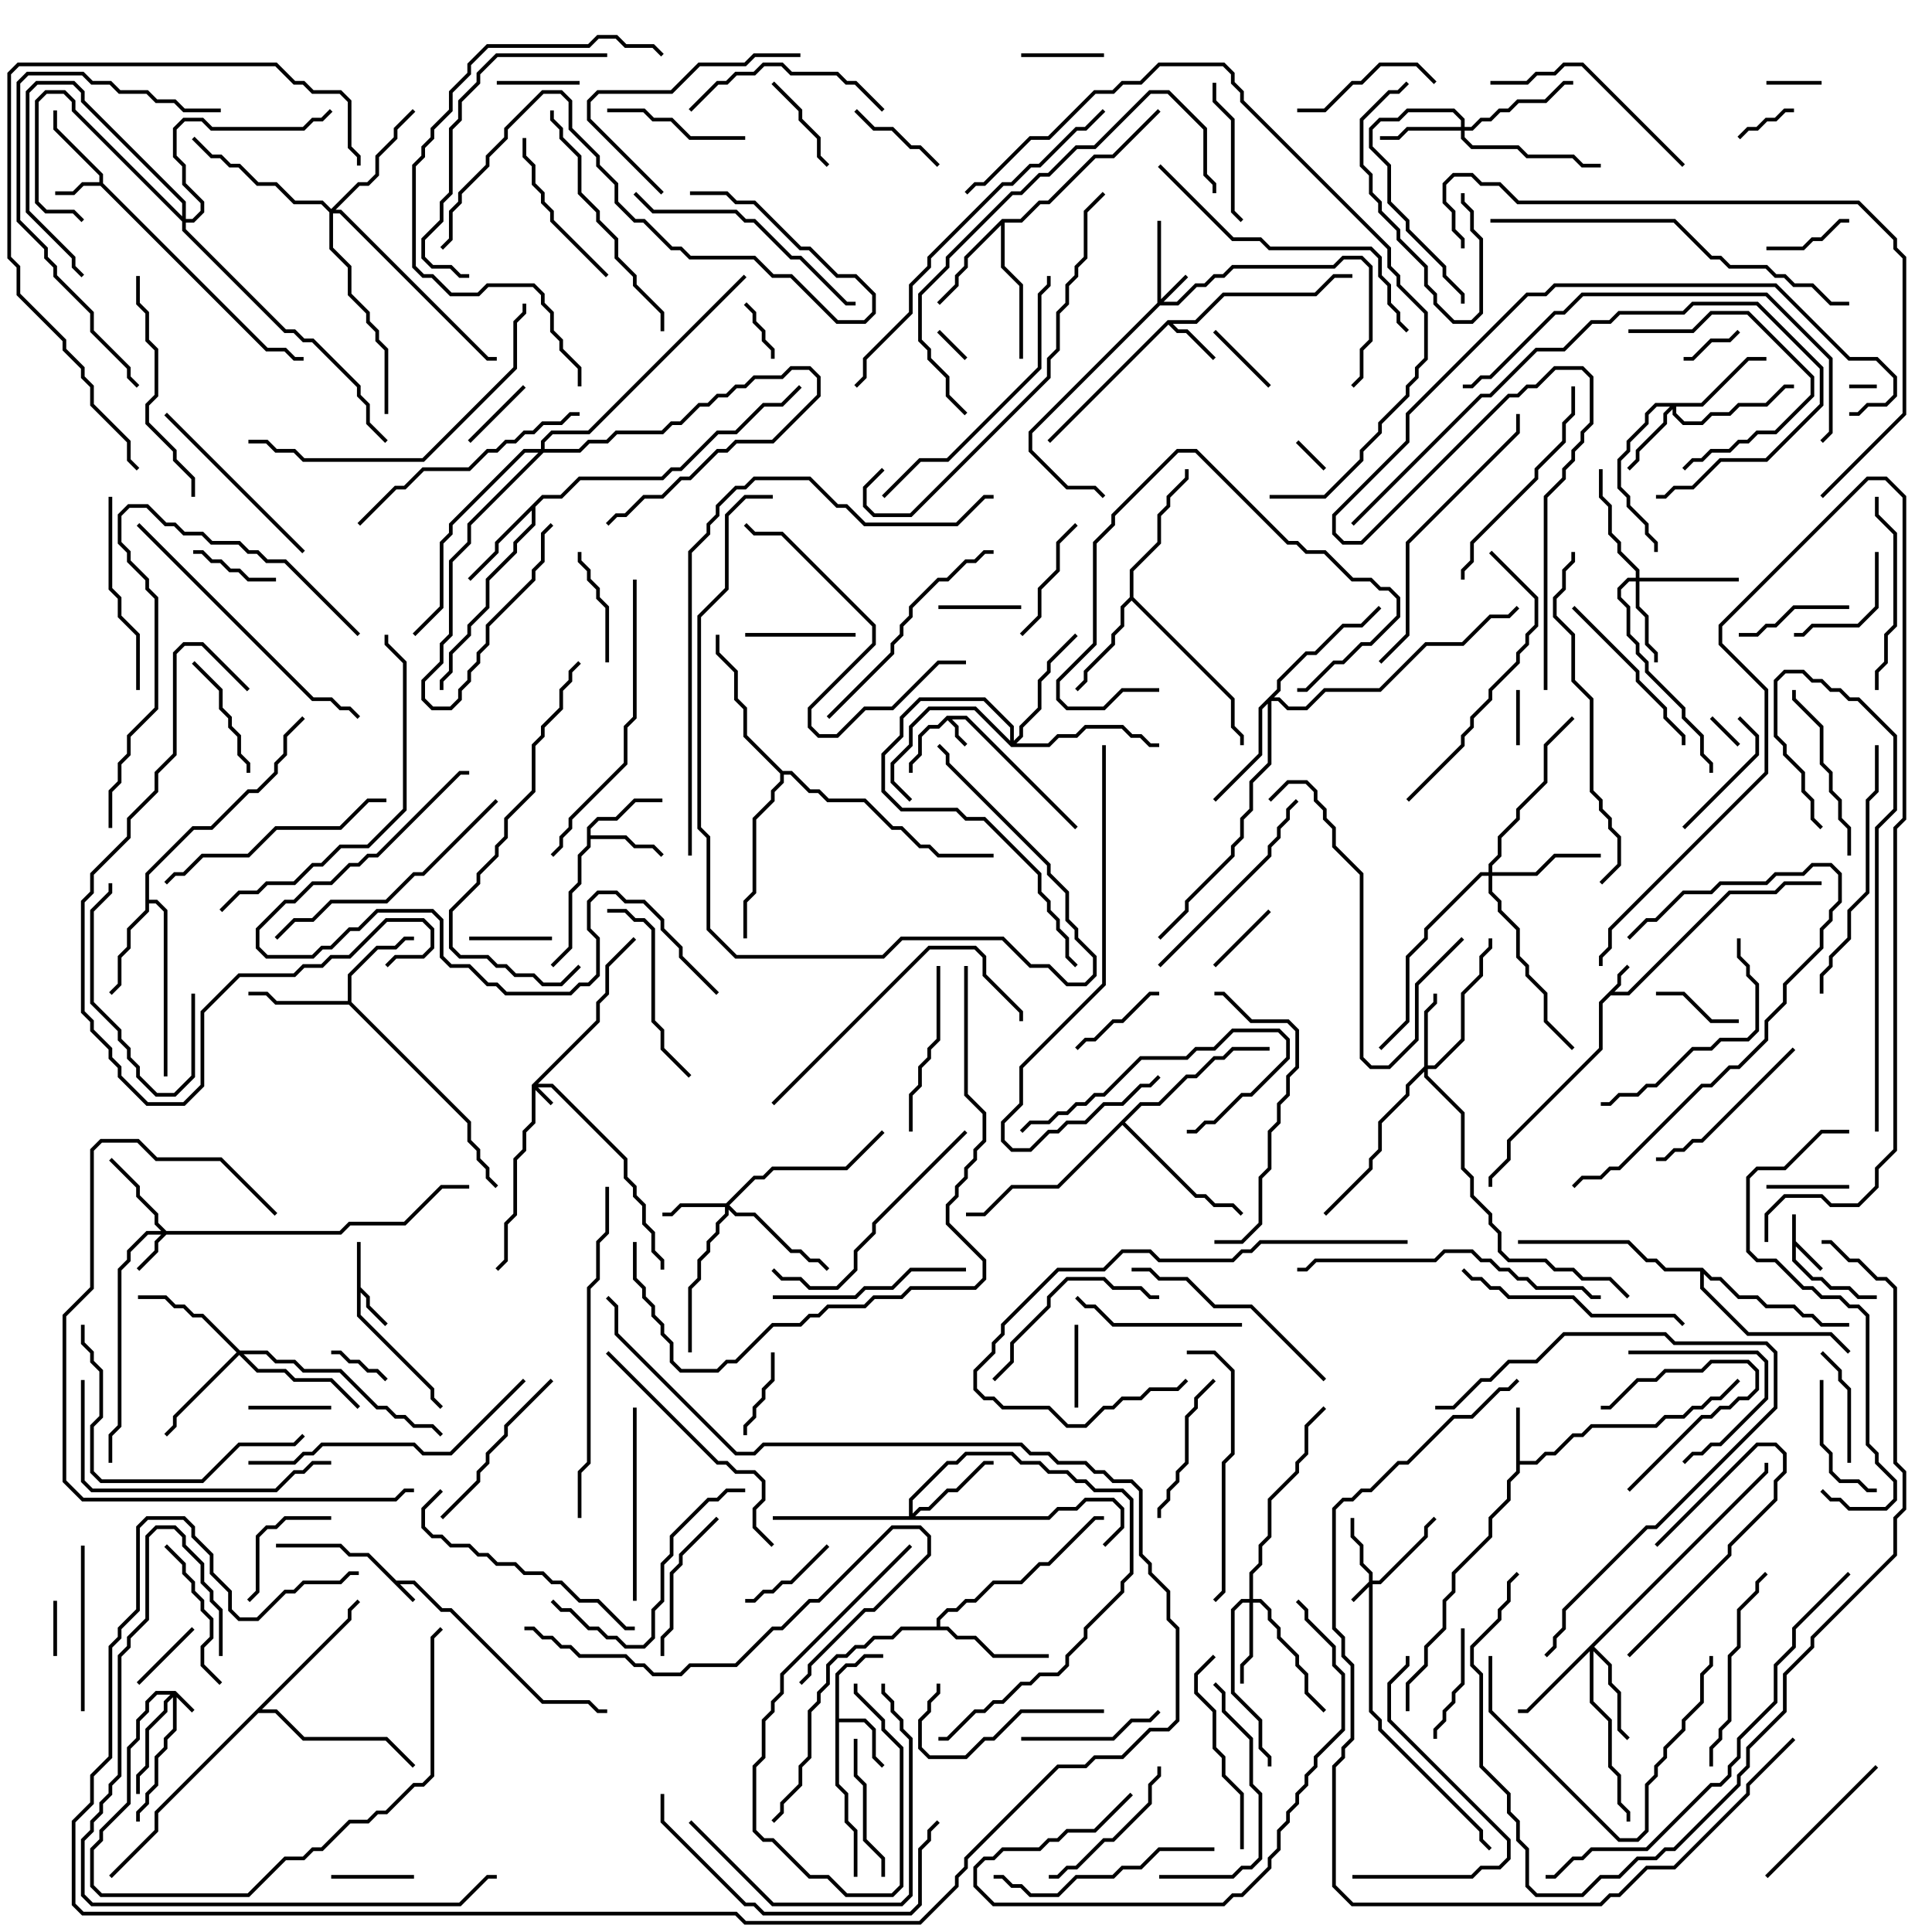 <svg version="1.1" width="105" height="105" xmlns="http://www.w3.org/2000/svg"><path d="M21.541,85.9L22.541,85.9L24.041,87.4L24.541,87.4L29.541,92.4L32.041,92.4L32.541,92.9L33,92.9L33,93.1L32.459,93.1L31.959,92.6L29.459,92.6L24.459,87.6L23.959,87.6L22.459,86.1L21.741,86.1L22.571,86.929L22.429,87.071L19.959,84.6L18.959,84.6L18.459,84.1L15,84.1L15,83.9L18.541,83.9L19.041,84.4L20.041,84.4z" stroke="none"/><path d="M97.4,66L97.6,66L97.6,67.459L99.071,68.929L98.929,69.071L97.6,67.741L97.6,68.459L98.541,69.4L99.041,69.4L99.541,69.9L100.541,69.9L101.041,70.4L102,70.4L102,70.6L100.959,70.6L100.459,70.1L99.459,70.1L98.959,69.6L98.459,69.6L97.4,68.541z" stroke="none"/><path d="M51.459,38.9L52.541,38.9L58.571,44.929L58.429,45.071L52.459,39.1L51.741,39.1L52.1,39.459L52.1,39.959L52.571,40.429L52.429,40.571L51.9,40.041L51.9,39.541L51.5,39.141L51.041,39.6L50.541,39.6L50.1,40.041L50.1,41.041L49.6,41.541L49.6,42L49.4,42L49.4,41.459L49.9,40.959L49.9,39.959L50.459,39.4L50.959,39.4z" stroke="none"/><path d="M87.9,53.459L87.9,52.959L88.429,52.429L88.571,52.571L88.1,53.041L88.1,53.541L87.741,53.9L88.459,53.9L93.959,48.4L96.459,48.4L96.959,47.9L99,47.9L99,48.1L97.041,48.1L96.541,48.6L94.041,48.6L88.541,54.1L87.541,54.1L87.1,54.541L87.1,57.041L82.1,62.041L82.1,63.041L81.1,64.041L81.1,64.5L80.9,64.5L80.9,63.959L81.9,62.959L81.9,61.959L86.9,56.959L86.9,54.459z" stroke="none"/><path d="M19.4,67.5L19.6,67.5L19.6,69.959L20.1,70.459L20.1,70.959L21.071,71.929L20.929,72.071L19.9,71.041L19.9,70.541L19.6,70.241L19.6,71.459L23.6,75.459L23.6,75.959L24.071,76.429L23.929,76.571L23.4,76.041L23.4,75.541L19.4,71.541z" stroke="none"/><path d="M5.4,9.9L5.4,9.541L2.9,7.041L2.9,6L3.1,6L3.1,6.959L5.6,9.459L5.6,9.959L14.541,18.9L15.541,18.9L16.041,19.4L16.5,19.4L16.5,19.6L15.959,19.6L15.459,19.1L14.459,19.1L5.459,10.1L4.541,10.1L4.041,10.6L3,10.6L3,10.4L3.959,10.4L4.459,9.9z" stroke="none"/><path d="M82.4,76.5L82.6,76.5L82.6,79.4L83.459,79.4L83.959,78.9L84.459,78.9L85.459,77.9L85.959,77.9L86.459,77.4L89.959,77.4L90.459,76.9L91.459,76.9L91.959,76.4L92.459,76.4L92.959,75.9L93.459,75.9L94.429,74.929L94.571,75.071L93.541,76.1L93.041,76.1L92.541,76.6L92.041,76.6L91.541,77.1L90.541,77.1L90.041,77.6L86.541,77.6L86.041,78.1L85.541,78.1L84.541,79.1L84.041,79.1L83.541,79.6L82.6,79.6L82.6,80.041L82.1,80.541L82.1,81.541L81.1,82.541L81.1,83.541L79.1,85.541L79.1,86.541L78.6,87.041L78.6,88.541L77.6,89.541L77.6,90.541L76.6,91.541L76.6,93L76.4,93L76.4,91.459L77.4,90.459L77.4,89.459L78.4,88.459L78.4,86.959L78.9,86.459L78.9,85.459L80.9,83.459L80.9,82.459L81.9,81.459L81.9,80.459L82.4,79.959z" stroke="none"/><path d="M63.459,17.4L64.959,17.4L66.459,15.9L71.459,15.9L72.459,14.9L73.5,14.9L73.5,15.1L72.541,15.1L71.541,16.1L66.541,16.1L65.041,17.6L63.741,17.6L64.041,17.9L64.541,17.9L66.071,19.429L65.929,19.571L64.459,18.1L63.959,18.1L63.5,17.641L57.071,24.071L56.929,23.929z" stroke="none"/><path d="M45.4,90.959L45.959,90.4L46.459,90.4L46.959,89.9L48,89.9L48,90.1L47.041,90.1L46.541,90.6L46.041,90.6L45.6,91.041L45.6,93.4L47.041,93.4L47.6,93.959L47.6,95.459L48.071,95.929L47.929,96.071L47.4,95.541L47.4,94.041L46.959,93.6L45.6,93.6L45.6,96.959L46.1,97.459L46.1,98.959L46.6,99.459L46.6,102L46.4,102L46.4,99.541L45.9,99.041L45.9,97.541L45.4,97.041z" stroke="none"/><path d="M31.9,44.959L32.459,44.4L33.459,44.4L34.459,43.4L36,43.4L36,43.6L34.541,43.6L33.541,44.6L32.541,44.6L32.1,45.041L32.1,45.4L34.041,45.4L34.541,45.9L35.541,45.9L36.071,46.429L35.929,46.571L35.459,46.1L34.459,46.1L33.959,45.6L32.1,45.6L32.1,46.041L31.6,46.541L31.6,48.041L31.1,48.541L31.1,51.541L30.071,52.571L29.929,52.429L30.9,51.459L30.9,48.459L31.4,47.959L31.4,46.459L31.9,45.959z" stroke="none"/><path d="M18.9,54.4L18.9,52.959L20.459,51.4L21.459,51.4L21.959,50.9L22.5,50.9L22.5,51.1L22.041,51.1L21.541,51.6L20.541,51.6L19.1,53.041L19.1,54.459L25.6,60.959L25.6,61.959L26.1,62.459L26.1,62.959L26.6,63.459L26.6,63.959L27.071,64.429L26.929,64.571L26.4,64.041L26.4,63.541L25.9,63.041L25.9,62.541L25.4,62.041L25.4,61.041L18.959,54.6L14.959,54.6L14.459,54.1L13.5,54.1L13.5,53.9L14.541,53.9L15.041,54.4z" stroke="none"/><path d="M29.459,26.9L30.459,26.9L31.459,25.9L35.959,25.9L36.459,25.4L36.959,25.4L38.959,23.4L39.959,23.4L41.459,21.9L42.459,21.9L43.429,20.929L43.571,21.071L42.541,22.1L41.541,22.1L40.041,23.6L39.041,23.6L37.041,25.6L36.541,25.6L36.041,26.1L31.541,26.1L30.541,27.1L29.541,27.1L29.1,27.541L29.1,28.541L28.1,29.541L28.1,30.041L26.6,31.541L26.6,33.041L25.6,34.041L25.6,34.541L24.6,35.541L24.6,36.541L24.1,37.041L24.1,37.5L23.9,37.5L23.9,36.959L24.4,36.459L24.4,35.459L25.4,34.459L25.4,33.959L26.4,32.959L26.4,31.459L27.9,29.959L27.9,29.459L28.9,28.459L28.9,27.741L27.1,29.541L27.1,30.041L25.571,31.571L25.429,31.429L26.9,29.959L26.9,29.459z" stroke="none"/><path d="M7.9,47.459L10.459,44.9L11.459,44.9L13.459,42.9L13.959,42.9L14.9,41.959L14.9,41.459L15.4,40.959L15.4,39.959L16.429,38.929L16.571,39.071L15.6,40.041L15.6,41.041L15.1,41.541L15.1,42.041L14.041,43.1L13.541,43.1L11.541,45.1L10.541,45.1L8.1,47.541L8.1,48.9L8.541,48.9L9.1,49.459L9.1,58.5L8.9,58.5L8.9,49.541L8.459,49.1L8.1,49.1L8.1,49.541L7.1,50.541L7.1,51.541L6.6,52.041L6.6,53.541L6.071,54.071L5.929,53.929L6.4,53.459L6.4,51.959L6.9,51.459L6.9,50.459L7.9,49.459z" stroke="none"/><path d="M54.459,11.9L55.459,11.9L56.459,10.9L56.959,10.9L59.459,8.4L60.459,8.4L62.929,5.929L63.071,6.071L60.541,8.6L59.541,8.6L57.041,11.1L56.541,11.1L55.541,12.1L54.6,12.1L54.6,14.459L55.6,15.459L55.6,19.5L55.4,19.5L55.4,15.541L54.4,14.541L54.4,12.241L52.6,14.041L52.6,14.541L52.1,15.041L52.1,15.541L51.071,16.571L50.929,16.429L51.9,15.459L51.9,14.959L52.4,14.459L52.4,13.959z" stroke="none"/><path d="M61.4,32.459L61.4,30.959L62.9,29.459L62.9,27.959L63.4,27.459L63.4,26.959L64.4,25.959L64.4,25.5L64.6,25.5L64.6,26.041L63.6,27.041L63.6,27.541L63.1,28.041L63.1,29.541L61.6,31.041L61.6,32.459L67.1,37.959L67.1,39.459L67.6,39.959L67.6,40.5L67.4,40.5L67.4,40.041L66.9,39.541L66.9,38.041L61.5,32.641L61.1,33.041L61.1,34.041L60.6,34.541L60.6,35.041L59.1,36.541L59.1,37.041L58.571,37.571L58.429,37.429L58.9,36.959L58.9,36.459L60.4,34.959L60.4,34.459L60.9,33.959L60.9,32.959z" stroke="none"/><path d="M50.9,88.4L50.9,87.959L51.459,87.4L51.959,87.4L52.459,86.9L52.959,86.9L53.959,85.9L55.459,85.9L56.459,84.9L56.959,84.9L59.459,82.4L60,82.4L60,82.6L59.541,82.6L57.041,85.1L56.541,85.1L55.541,86.1L54.041,86.1L53.041,87.1L52.541,87.1L52.041,87.6L51.541,87.6L51.1,88.041L51.1,88.4L51.541,88.4L52.041,88.9L53.041,88.9L54.041,89.9L57,89.9L57,90.1L53.959,90.1L52.959,89.1L51.959,89.1L51.459,88.6L49.041,88.6L48.541,89.1L47.541,89.1L47.041,89.6L46.541,89.6L46.041,90.1L45.541,90.1L45.1,90.541L45.1,91.541L44.6,92.041L44.6,92.541L44.1,93.041L44.1,95.541L43.6,96.041L43.6,97.041L42.6,98.041L42.6,98.541L42.071,99.071L41.929,98.929L42.4,98.459L42.4,97.959L43.4,96.959L43.4,95.959L43.9,95.459L43.9,92.959L44.4,92.459L44.4,91.959L44.9,91.459L44.9,90.459L45.459,89.9L45.959,89.9L46.459,89.4L46.959,89.4L47.459,88.9L48.459,88.9L48.959,88.4z" stroke="none"/><path d="M18.9,87.959L18.9,87.459L19.429,86.929L19.571,87.071L19.1,87.541L19.1,88.041L14.241,92.9L15.041,92.9L16.541,94.4L21.041,94.4L22.571,95.929L22.429,96.071L20.959,94.6L16.459,94.6L14.959,93.1L14.041,93.1L8.6,98.541L8.6,99.541L6.071,102.071L5.929,101.929L8.4,99.459L8.4,98.459z" stroke="none"/><path d="M61.959,59.9L62.959,59.9L64.459,58.4L64.959,58.4L65.959,57.4L66.459,57.4L66.959,56.9L69,56.9L69,57.1L67.041,57.1L66.541,57.6L66.041,57.6L65.041,58.6L64.541,58.6L63.041,60.1L62.041,60.1L61.141,61L65.041,64.9L65.541,64.9L66.041,65.4L67.041,65.4L67.571,65.929L67.429,66.071L66.959,65.6L65.959,65.6L65.459,65.1L64.959,65.1L61,61.141L57.541,64.6L55.041,64.6L53.541,66.1L52.5,66.1L52.5,65.9L53.459,65.9L54.959,64.4L57.459,64.4z" stroke="none"/><path d="M42.541,41.9L43.041,41.9L44.041,42.9L44.541,42.9L45.041,43.4L47.041,43.4L48.541,44.9L49.041,44.9L50.041,45.9L50.541,45.9L51.041,46.4L54,46.4L54,46.6L50.959,46.6L50.459,46.1L49.959,46.1L48.959,45.1L48.459,45.1L46.959,43.6L44.959,43.6L44.459,43.1L43.959,43.1L42.959,42.1L42.6,42.1L42.6,42.541L42.1,43.041L42.1,43.541L41.1,44.541L41.1,48.541L40.6,49.041L40.6,51L40.4,51L40.4,48.959L40.9,48.459L40.9,44.459L41.9,43.459L41.9,42.959L42.4,42.459L42.4,42.041L40.4,40.041L40.4,38.541L39.9,38.041L39.9,36.541L38.9,35.541L38.9,34.5L39.1,34.5L39.1,35.459L40.1,36.459L40.1,37.959L40.6,38.459L40.6,39.959z" stroke="none"/><path d="M92.541,68.9L93.041,69.4L93.541,69.4L94.541,70.4L95.541,70.4L96.041,70.9L97.541,70.9L98.041,71.4L98.541,71.4L99.041,71.9L100.5,71.9L100.5,72.1L98.959,72.1L98.459,71.6L97.959,71.6L97.459,71.1L95.959,71.1L95.459,70.6L94.459,70.6L93.459,69.6L92.959,69.6L92.6,69.241L92.6,69.959L95.041,72.4L99.541,72.4L100.571,73.429L100.429,73.571L99.459,72.6L94.959,72.6L92.4,70.041L92.4,69.1L90.459,69.1L89.959,68.6L89.459,68.6L88.459,67.6L82.5,67.6L82.5,67.4L88.541,67.4L89.541,68.4L90.041,68.4L90.541,68.9z" stroke="none"/><path d="M28.9,58.959L32.4,55.459L32.4,54.459L32.9,53.959L32.9,52.459L34.429,50.929L34.571,51.071L33.1,52.541L33.1,54.041L32.6,54.541L32.6,55.541L29.241,58.9L30.041,58.9L34.1,62.959L34.1,63.959L34.6,64.459L34.6,64.959L35.1,65.459L35.1,66.459L35.6,66.959L35.6,67.959L36.1,68.459L36.1,69L35.9,69L35.9,68.541L35.4,68.041L35.4,67.041L34.9,66.541L34.9,65.541L34.4,65.041L34.4,64.541L33.9,64.041L33.9,63.041L29.959,59.1L29.241,59.1L30.071,59.929L29.929,60.071L29.1,59.241L29.1,61.041L28.6,61.541L28.6,62.541L28.1,63.041L28.1,66.041L27.6,66.541L27.6,68.541L27.071,69.071L26.929,68.929L27.4,68.459L27.4,66.459L27.9,65.959L27.9,62.959L28.4,62.459L28.4,61.459L28.9,60.959z" stroke="none"/><path d="M74.4,85.959L74.4,85.541L73.9,85.041L73.9,84.041L73.4,83.541L73.4,82.5L73.6,82.5L73.6,83.459L74.1,83.959L74.1,84.959L74.6,85.459L74.6,85.9L74.959,85.9L77.4,83.459L77.4,82.959L77.929,82.429L78.071,82.571L77.6,83.041L77.6,83.541L75.041,86.1L74.6,86.1L74.6,92.959L75.1,93.459L75.1,93.959L80.6,99.459L80.6,99.959L81.071,100.429L80.929,100.571L80.4,100.041L80.4,99.541L74.9,94.041L74.9,93.541L74.4,93.041L74.4,86.241L73.571,87.071L73.429,86.929z" stroke="none"/><path d="M9.541,91.9L10.571,92.929L10.429,93.071L9.6,92.241L9.6,94.041L9.1,94.541L9.1,95.041L8.6,95.541L8.6,97.041L8.1,97.541L8.1,98.041L7.6,98.541L7.6,99L7.4,99L7.4,98.459L7.9,97.959L7.9,97.459L8.4,96.959L8.4,95.459L8.9,94.959L8.9,94.459L9.4,93.959L9.4,92.241L9.1,92.541L9.1,93.041L8.1,94.041L8.1,96.041L7.6,96.541L7.6,97.5L7.4,97.5L7.4,96.459L7.9,95.959L7.9,93.959L8.9,92.959L8.9,92.459L9.259,92.1L8.541,92.1L8.1,92.541L8.1,93.041L7.6,93.541L7.6,94.541L7.1,95.041L7.1,98.041L5.6,99.541L5.6,100.041L5.1,100.541L5.1,102.459L5.541,102.9L13.459,102.9L15.459,100.9L16.459,100.9L16.959,100.4L17.459,100.4L18.959,98.9L19.959,98.9L20.459,98.4L20.959,98.4L22.459,96.9L22.959,96.9L23.4,96.459L23.4,88.959L23.929,88.429L24.071,88.571L23.6,89.041L23.6,96.541L23.041,97.1L22.541,97.1L21.041,98.6L20.541,98.6L20.041,99.1L19.041,99.1L17.541,100.6L17.041,100.6L16.541,101.1L15.541,101.1L13.541,103.1L5.459,103.1L4.9,102.541L4.9,100.459L5.4,99.959L5.4,99.459L6.9,97.959L6.9,94.959L7.4,94.459L7.4,93.459L7.9,92.959L7.9,92.459L8.459,91.9z" stroke="none"/><path d="M62.9,16.459L62.9,12L63.1,12L63.1,16.259L64.429,14.929L64.571,15.071L63.241,16.4L63.959,16.4L64.959,15.4L65.459,15.4L65.959,14.9L66.459,14.9L66.959,14.4L72.459,14.4L72.959,13.9L74.041,13.9L74.6,14.459L74.6,18.541L74.1,19.041L74.1,20.541L73.571,21.071L73.429,20.929L73.9,20.459L73.9,18.959L74.4,18.459L74.4,14.541L73.959,14.1L73.041,14.1L72.541,14.6L67.041,14.6L66.541,15.1L66.041,15.1L65.541,15.6L65.041,15.6L64.041,16.6L63.041,16.6L56.1,23.541L56.1,24.459L58.041,26.4L59.541,26.4L60.071,26.929L59.929,27.071L59.459,26.6L57.959,26.6L55.9,24.541L55.9,23.459z" stroke="none"/><path d="M9.041,66.9L18.459,66.9L18.959,66.4L21.959,66.4L23.959,64.4L25.5,64.4L25.5,64.6L24.041,64.6L22.041,66.6L19.041,66.6L18.541,67.1L9.041,67.1L8.6,67.541L8.6,68.041L7.571,69.071L7.429,68.929L8.4,67.959L8.4,67.459L8.759,67.1L8.041,67.1L7.1,68.041L7.1,68.541L6.6,69.041L6.6,77.541L6.1,78.041L6.1,79.5L5.9,79.5L5.9,77.959L6.4,77.459L6.4,68.959L6.9,68.459L6.9,67.959L7.959,66.9L8.759,66.9L8.4,66.541L8.4,66.041L7.4,65.041L7.4,64.541L5.929,63.071L6.071,62.929L7.6,64.459L7.6,64.959L8.6,65.959L8.6,66.459z" stroke="none"/><path d="M39.459,65.4L40.959,63.9L41.459,63.9L41.959,63.4L45.959,63.4L47.929,61.429L48.071,61.571L46.041,63.6L42.041,63.6L41.541,64.1L41.041,64.1L39.641,65.5L40.041,65.9L41.041,65.9L43.041,67.9L43.541,67.9L44.041,68.4L44.541,68.4L45.071,68.929L44.929,69.071L44.459,68.6L43.959,68.6L43.459,68.1L42.959,68.1L40.959,66.1L39.959,66.1L39.6,65.741L39.6,66.041L39.1,66.541L39.1,67.041L38.6,67.541L38.6,68.041L38.1,68.541L38.1,69.541L37.6,70.041L37.6,73.5L37.4,73.5L37.4,69.959L37.9,69.459L37.9,68.459L38.4,67.959L38.4,67.459L38.9,66.959L38.9,66.459L39.4,65.959L39.4,65.6L37.041,65.6L36.541,66.1L36,66.1L36,65.9L36.459,65.9L36.959,65.4z" stroke="none"/><path d="M29.4,24.4L29.4,23.959L29.959,23.4L31.959,23.4L40.429,14.929L40.571,15.071L32.041,23.6L30.041,23.6L29.6,24.041L29.6,24.4L31.459,24.4L31.959,23.9L32.959,23.9L33.459,23.4L35.959,23.4L36.459,22.9L36.959,22.9L37.959,21.9L38.459,21.9L38.959,21.4L39.459,21.4L39.959,20.9L40.459,20.9L40.959,20.4L42.459,20.4L42.959,19.9L44.041,19.9L44.6,20.459L44.6,21.541L42.041,24.1L40.041,24.1L39.541,24.6L39.041,24.6L37.541,26.1L37.041,26.1L36.041,27.1L35.041,27.1L34.041,28.1L33.541,28.1L33.071,28.571L32.929,28.429L33.459,27.9L33.959,27.9L34.959,26.9L35.959,26.9L36.959,25.9L37.459,25.9L38.959,24.4L39.459,24.4L39.959,23.9L41.959,23.9L44.4,21.459L44.4,20.541L43.959,20.1L43.041,20.1L42.541,20.6L41.041,20.6L40.541,21.1L40.041,21.1L39.541,21.6L39.041,21.6L38.541,22.1L38.041,22.1L37.041,23.1L36.541,23.1L36.041,23.6L33.541,23.6L33.041,24.1L32.041,24.1L31.541,24.6L29.541,24.6L25.6,28.541L25.6,29.541L24.6,30.541L24.6,34.541L24.1,35.041L24.1,36.041L23.1,37.041L23.1,37.959L23.541,38.4L24.459,38.4L24.9,37.959L24.9,37.459L25.4,36.959L25.4,36.459L25.9,35.959L25.9,35.459L26.4,34.959L26.4,33.959L28.9,31.459L28.9,30.959L29.4,30.459L29.4,28.959L29.929,28.429L30.071,28.571L29.6,29.041L29.6,30.541L29.1,31.041L29.1,31.541L26.6,34.041L26.6,35.041L26.1,35.541L26.1,36.041L25.6,36.541L25.6,37.041L25.1,37.541L25.1,38.041L24.541,38.6L23.459,38.6L22.9,38.041L22.9,36.959L23.9,35.959L23.9,34.959L24.4,34.459L24.4,30.459L25.4,29.459L25.4,28.459L29.259,24.6L28.541,24.6L24.6,28.541L24.6,29.041L24.1,29.541L24.1,33.041L22.571,34.571L22.429,34.429L23.9,32.959L23.9,29.459L24.4,28.959L24.4,28.459L28.459,24.4z" stroke="none"/><path d="M77.4,57.959L77.4,54.959L77.9,54.459L77.9,54L78.1,54L78.1,54.541L77.6,55.041L77.6,57.9L77.959,57.9L79.4,56.459L79.4,53.959L80.4,52.959L80.4,51.959L80.9,51.459L80.9,51L81.1,51L81.1,51.541L80.6,52.041L80.6,53.041L79.6,54.041L79.6,56.541L78.041,58.1L77.6,58.1L77.6,58.459L79.6,60.459L79.6,63.459L80.1,63.959L80.1,64.959L81.1,65.959L81.1,66.459L81.6,66.959L81.6,67.959L82.041,68.4L84.041,68.4L84.541,68.9L85.541,68.9L86.041,69.4L87.541,69.4L88.571,70.429L88.429,70.571L87.459,69.6L85.959,69.6L85.459,69.1L84.459,69.1L83.959,68.6L81.959,68.6L81.4,68.041L81.4,67.041L80.9,66.541L80.9,66.041L79.9,65.041L79.9,64.041L79.4,63.541L79.4,60.541L77.4,58.541L77.4,58.241L76.6,59.041L76.6,59.541L75.1,61.041L75.1,62.541L74.6,63.041L74.6,63.541L72.071,66.071L71.929,65.929L74.4,63.459L74.4,62.959L74.9,62.459L74.9,60.959L76.4,59.459L76.4,58.959z" stroke="none"/><path d="M92.459,21.9L94.959,19.4L96,19.4L96,19.6L95.041,19.6L92.541,22.1L91.1,22.1L91.1,22.459L91.541,22.9L92.459,22.9L92.959,22.4L93.959,22.4L94.459,21.9L95.959,21.9L96.959,20.9L97.5,20.9L97.5,21.1L97.041,21.1L96.041,22.1L94.541,22.1L94.041,22.6L93.041,22.6L92.541,23.1L91.459,23.1L90.9,22.541L90.9,22.241L90.6,22.541L90.6,23.041L89.1,24.541L89.1,25.041L88.571,25.571L88.429,25.429L88.9,24.959L88.9,24.459L90.4,22.959L90.4,22.459L90.759,22.1L90.041,22.1L89.6,22.541L89.6,23.041L88.6,24.041L88.6,24.541L88.1,25.041L88.1,26.459L88.6,26.959L88.6,27.459L89.6,28.459L89.6,28.959L90.1,29.459L90.1,30L89.9,30L89.9,29.541L89.4,29.041L89.4,28.541L88.4,27.541L88.4,27.041L87.9,26.541L87.9,24.959L88.4,24.459L88.4,23.959L89.4,22.959L89.4,22.459L89.959,21.9z" stroke="none"/><path d="M79.4,6.9L79.4,6.541L78.959,6.1L76.541,6.1L76.041,6.6L75.041,6.6L74.6,7.041L74.6,7.959L75.6,8.959L75.6,10.959L76.6,11.959L76.6,12.459L78.6,14.459L78.6,14.959L79.6,15.959L79.6,16.5L79.4,16.5L79.4,16.041L78.4,15.041L78.4,14.541L76.4,12.541L76.4,12.041L75.4,11.041L75.4,9.041L74.4,8.041L74.4,6.959L74.959,6.4L75.959,6.4L76.459,5.9L79.041,5.9L79.6,6.459L79.6,6.9L79.959,6.9L80.459,6.4L80.959,6.4L81.459,5.9L81.959,5.9L82.459,5.4L83.959,5.4L84.959,4.4L85.5,4.4L85.5,4.6L85.041,4.6L84.041,5.6L82.541,5.6L82.041,6.1L81.541,6.1L81.041,6.6L80.541,6.6L80.041,7.1L79.6,7.1L79.6,7.459L80.041,7.9L82.541,7.9L83.041,8.4L85.541,8.4L86.041,8.9L87,8.9L87,9.1L85.959,9.1L85.459,8.6L82.959,8.6L82.459,8.1L79.959,8.1L79.4,7.541L79.4,7.1L76.541,7.1L76.041,7.6L75,7.6L75,7.4L75.959,7.4L76.459,6.9z" stroke="none"/><path d="M67.9,86.9L67.9,85.459L68.4,84.959L68.4,83.959L68.9,83.459L68.9,81.459L70.4,79.959L70.4,79.459L70.9,78.959L70.9,77.459L71.929,76.429L72.071,76.571L71.1,77.541L71.1,79.041L70.6,79.541L70.6,80.041L69.1,81.541L69.1,83.541L68.6,84.041L68.6,85.041L68.1,85.541L68.1,86.9L68.541,86.9L69.1,87.459L69.1,87.959L69.6,88.459L69.6,88.959L70.6,89.959L70.6,90.459L71.1,90.959L71.1,91.959L72.071,92.929L71.929,93.071L70.9,92.041L70.9,91.041L70.4,90.541L70.4,90.041L69.4,89.041L69.4,88.541L68.9,88.041L68.9,87.541L68.459,87.1L68.1,87.1L68.1,90.041L67.6,90.541L67.6,91.5L67.4,91.5L67.4,90.459L67.9,89.959L67.9,87.1L67.541,87.1L67.1,87.541L67.1,91.959L68.6,93.459L68.6,94.959L69.1,95.459L69.1,96L68.9,96L68.9,95.541L68.4,95.041L68.4,93.541L66.9,92.041L66.9,87.459L67.459,86.9z" stroke="none"/><path d="M88.9,31.4L88.9,31.041L87.9,30.041L87.9,29.541L87.4,29.041L87.4,27.541L86.9,27.041L86.9,25.5L87.1,25.5L87.1,26.959L87.6,27.459L87.6,28.959L88.1,29.459L88.1,29.959L89.1,30.959L89.1,31.4L94.5,31.4L94.5,31.6L89.1,31.6L89.1,32.959L89.6,33.459L89.6,34.959L90.1,35.459L90.1,36L89.9,36L89.9,35.541L89.4,35.041L89.4,33.541L88.9,33.041L88.9,31.6L88.541,31.6L88.1,32.041L88.1,32.459L88.6,32.959L88.6,34.459L89.1,34.959L89.1,35.459L89.6,35.959L89.6,36.459L91.6,38.459L91.6,38.959L92.6,39.959L92.6,40.959L93.1,41.459L93.1,42L92.9,42L92.9,41.541L92.4,41.041L92.4,40.041L91.4,39.041L91.4,38.541L89.4,36.541L89.4,36.041L88.9,35.541L88.9,35.041L88.4,34.541L88.4,33.041L87.9,32.541L87.9,31.959L88.459,31.4z" stroke="none"/><path d="M95.9,79.959L95.9,79.5L96.1,79.5L96.1,80.041L86.641,89.5L87.6,90.459L87.6,91.459L88.1,91.959L88.1,93.959L88.571,94.429L88.429,94.571L87.9,94.041L87.9,92.041L87.4,91.541L87.4,90.541L86.6,89.741L86.6,92.459L87.6,93.459L87.6,95.959L88.1,96.459L88.1,97.959L88.6,98.459L88.6,99L88.4,99L88.4,98.541L87.9,98.041L87.9,96.541L87.4,96.041L87.4,93.541L86.4,92.541L86.4,89.741L83.041,93.1L82.5,93.1L82.5,92.9L82.959,92.9z" stroke="none"/><path d="M49.4,82.4L49.4,81.459L51.459,79.4L51.959,79.4L52.459,78.9L55.041,78.9L55.541,79.4L56.541,79.4L57.041,79.9L58.041,79.9L58.541,80.4L59.041,80.4L59.541,80.9L61.041,80.9L61.6,81.459L61.6,85.541L61.1,86.041L61.1,86.541L59.1,88.541L59.1,89.041L58.1,90.041L58.1,90.541L57.541,91.1L56.541,91.1L56.041,91.6L55.541,91.6L54.541,92.6L54.041,92.6L53.541,93.1L53.041,93.1L51.541,94.6L51,94.6L51,94.4L51.459,94.4L52.959,92.9L53.459,92.9L53.959,92.4L54.459,92.4L55.459,91.4L55.959,91.4L56.459,90.9L57.459,90.9L57.9,90.459L57.9,89.959L58.9,88.959L58.9,88.459L60.9,86.459L60.9,85.959L61.4,85.459L61.4,81.541L60.959,81.1L59.459,81.1L58.959,80.6L58.459,80.6L57.959,80.1L56.959,80.1L56.459,79.6L55.459,79.6L54.959,79.1L52.541,79.1L52.041,79.6L51.541,79.6L49.6,81.541L49.6,82.259L49.959,81.9L50.459,81.9L51.459,80.9L51.959,80.9L53.459,79.4L54,79.4L54,79.6L53.541,79.6L52.041,81.1L51.541,81.1L50.541,82.1L50.041,82.1L49.741,82.4L56.959,82.4L57.459,81.9L58.459,81.9L58.959,81.4L60.541,81.4L61.1,81.959L61.1,83.041L60.071,84.071L59.929,83.929L60.9,82.959L60.9,82.041L60.459,81.6L59.041,81.6L58.541,82.1L57.541,82.1L57.041,82.6L42,82.6L42,82.4z" stroke="none"/><path d="M9.9,11.759L9.9,11.041L4.4,5.541L4.4,5.041L3.959,4.6L2.041,4.6L1.6,5.041L1.6,11.459L4.1,13.959L4.1,14.459L4.571,14.929L4.429,15.071L3.9,14.541L3.9,14.041L1.4,11.541L1.4,4.959L1.959,4.4L4.041,4.4L4.6,4.959L4.6,5.459L10.1,10.959L10.1,11.9L10.459,11.9L10.9,11.459L10.9,11.041L9.9,10.041L9.9,9.041L9.4,8.541L9.4,6.959L9.959,6.4L11.041,6.4L11.541,6.9L16.459,6.9L16.959,6.4L17.459,6.4L17.929,5.929L18.071,6.071L17.541,6.6L17.041,6.6L16.541,7.1L11.459,7.1L10.959,6.6L10.041,6.6L9.6,7.041L9.6,8.459L10.1,8.959L10.1,9.959L11.1,10.959L11.1,11.541L10.541,12.1L10.1,12.1L10.1,12.459L15.541,17.9L16.041,17.9L16.541,18.4L17.041,18.4L19.6,20.959L19.6,21.459L20.1,21.959L20.1,22.959L21.071,23.929L20.929,24.071L19.9,23.041L19.9,22.041L19.4,21.541L19.4,21.041L16.959,18.6L16.459,18.6L15.959,18.1L15.459,18.1L9.9,12.541L9.9,12.041L3.9,6.041L3.9,5.541L3.459,5.1L2.541,5.1L2.1,5.541L2.1,10.959L2.541,11.4L4.041,11.4L4.571,11.929L4.429,12.071L3.959,11.6L2.459,11.6L1.9,11.041L1.9,5.459L2.459,4.9L3.541,4.9L4.1,5.459L4.1,5.959z" stroke="none"/><path d="M13.041,73.4L14.541,73.4L15.041,73.9L16.041,73.9L16.541,74.4L18.541,74.4L20.541,76.4L21.041,76.4L21.541,76.9L22.041,76.9L22.541,77.4L23.541,77.4L24.071,77.929L23.929,78.071L23.459,77.6L22.459,77.6L21.959,77.1L21.459,77.1L20.959,76.6L20.459,76.6L18.459,74.6L16.459,74.6L15.959,74.1L14.959,74.1L14.459,73.6L13.241,73.6L14.041,74.4L15.541,74.4L16.041,74.9L18.041,74.9L19.571,76.429L19.429,76.571L17.959,75.1L15.959,75.1L15.459,74.6L13.959,74.6L13,73.641L9.6,77.041L9.6,77.541L9.071,78.071L8.929,77.929L9.4,77.459L9.4,76.959L12.859,73.5L10.959,71.6L10.459,71.6L9.959,71.1L9.459,71.1L8.959,70.6L7.5,70.6L7.5,70.4L9.041,70.4L9.541,70.9L10.041,70.9L10.541,71.4L11.041,71.4z" stroke="none"/><path d="M80.9,47.4L80.9,46.959L81.4,46.459L81.4,45.459L82.4,44.459L82.4,43.959L83.9,42.459L83.9,40.459L85.429,38.929L85.571,39.071L84.1,40.541L84.1,42.541L82.6,44.041L82.6,44.541L81.6,45.541L81.6,46.541L81.1,47.041L81.1,47.4L83.459,47.4L84.459,46.4L87,46.4L87,46.6L84.541,46.6L83.541,47.6L81.1,47.6L81.1,48.459L81.6,48.959L81.6,49.459L82.6,50.459L82.6,51.959L83.1,52.459L83.1,52.959L84.1,53.959L84.1,55.459L85.571,56.929L85.429,57.071L83.9,55.541L83.9,54.041L82.9,53.041L82.9,52.541L82.4,52.041L82.4,50.541L81.4,49.541L81.4,49.041L80.9,48.541L80.9,47.6L80.541,47.6L77.6,50.541L77.6,51.041L76.6,52.041L76.6,55.541L75.071,57.071L74.929,56.929L76.4,55.459L76.4,51.959L77.4,50.959L77.4,50.459L80.459,47.4z" stroke="none"/><path d="M54.9,40.259L54.9,39.541L53.459,38.1L50.041,38.1L49.1,39.041L49.1,40.041L48.1,41.041L48.1,42.959L49.041,43.9L52.041,43.9L52.541,44.4L53.541,44.4L56.6,47.459L56.6,48.459L57.1,48.959L57.1,49.459L57.6,49.959L57.6,50.459L58.1,50.959L58.1,51.959L58.571,52.429L58.429,52.571L57.9,52.041L57.9,51.041L57.4,50.541L57.4,50.041L56.9,49.541L56.9,49.041L56.4,48.541L56.4,47.541L53.459,44.6L52.459,44.6L51.959,44.1L48.959,44.1L47.9,43.041L47.9,40.959L48.9,39.959L48.9,38.959L49.959,37.9L53.541,37.9L55.1,39.459L55.1,40.259L55.4,39.959L55.4,39.459L56.4,38.459L56.4,36.959L56.9,36.459L56.9,35.959L58.429,34.429L58.571,34.571L57.1,36.041L57.1,36.541L56.6,37.041L56.6,38.541L55.6,39.541L55.6,40.041L55.241,40.4L56.959,40.4L57.459,39.9L58.459,39.9L58.959,39.4L61.041,39.4L61.541,39.9L62.041,39.9L62.541,40.4L63,40.4L63,40.6L62.459,40.6L61.959,40.1L61.459,40.1L60.959,39.6L59.041,39.6L58.541,40.1L57.541,40.1L57.041,40.6L54.959,40.6L52.959,38.6L50.541,38.6L49.6,39.541L49.6,40.541L48.6,41.541L48.6,42.459L49.571,43.429L49.429,43.571L48.4,42.541L48.4,41.459L49.4,40.459L49.4,39.459L50.459,38.4L53.041,38.4z" stroke="none"/><path d="M69.4,37.459L69.4,36.959L70.959,35.4L71.459,35.4L72.959,33.9L73.959,33.9L74.929,32.929L75.071,33.071L74.041,34.1L73.041,34.1L71.541,35.6L71.041,35.6L69.6,37.041L69.6,37.541L69.241,37.9L69.541,37.9L70.041,38.4L70.959,38.4L71.959,37.4L74.959,37.4L77.459,34.9L79.459,34.9L80.959,33.4L81.959,33.4L82.429,32.929L82.571,33.071L82.041,33.6L81.041,33.6L79.541,35.1L77.541,35.1L75.041,37.6L72.041,37.6L71.041,38.6L69.959,38.6L69.459,38.1L69.1,38.1L69.1,41.541L68.1,42.541L68.1,44.041L67.6,44.541L67.6,45.541L67.1,46.041L67.1,46.541L64.6,49.041L64.6,49.541L63.071,51.071L62.929,50.929L64.4,49.459L64.4,48.959L66.9,46.459L66.9,45.959L67.4,45.459L67.4,44.459L67.9,43.959L67.9,42.459L68.9,41.459L68.9,38.241L68.6,38.541L68.6,41.041L66.071,43.571L65.929,43.429L68.4,40.959L68.4,38.459z" stroke="none"/><path d="M18,11.359L19.459,9.9L19.959,9.9L20.4,9.459L20.4,8.459L21.4,7.459L21.4,6.959L22.429,5.929L22.571,6.071L21.6,7.041L21.6,7.541L20.6,8.541L20.6,9.541L20.041,10.1L19.541,10.1L18.241,11.4L18.541,11.4L26.541,19.4L27,19.4L27,19.6L26.459,19.6L18.459,11.6L18.1,11.6L18.1,13.459L19.1,14.459L19.1,15.959L20.1,16.959L20.1,17.459L20.6,17.959L20.6,18.459L21.1,18.959L21.1,22.5L20.9,22.5L20.9,19.041L20.4,18.541L20.4,18.041L19.9,17.541L19.9,17.041L18.9,16.041L18.9,14.541L17.9,13.541L17.9,11.541L17.459,11.1L15.959,11.1L14.959,10.1L13.959,10.1L12.959,9.1L12.459,9.1L11.959,8.6L11.459,8.6L10.429,7.571L10.571,7.429L11.541,8.4L12.041,8.4L12.541,8.9L13.041,8.9L14.041,9.9L15.041,9.9L16.041,10.9L17.541,10.9z" stroke="none"/><path d="M102,20.9L102,21.1L100.5,21.1L100.5,20.9z" stroke="none"/><path d="M50.929,18.071L51.071,17.929L52.571,19.429L52.429,19.571z" stroke="none"/><path d="M92.929,39.071L93.071,38.929L94.571,40.429L94.429,40.571z" stroke="none"/><path d="M70.429,24.071L70.571,23.929L72.071,25.429L71.929,25.571z" stroke="none"/><path d="M82.6,40.5L82.4,40.5L82.4,37.5L82.6,37.5z" stroke="none"/><path d="M99,4.4L99,4.6L96,4.6L96,4.4z" stroke="none"/><path d="M3.1,90L2.9,90L2.9,87L3.1,87z" stroke="none"/><path d="M94.429,17.929L94.571,18.071L94.041,18.6L93.041,18.6L92.041,19.6L91.5,19.6L91.5,19.4L91.959,19.4L92.959,18.4L93.959,18.4z" stroke="none"/><path d="M21.071,74.929L20.929,75.071L20.459,74.6L19.959,74.6L19.459,74.1L18.959,74.1L18.459,73.6L18,73.6L18,73.4L18.541,73.4L19.041,73.9L19.541,73.9L20.041,74.4L20.541,74.4z" stroke="none"/><path d="M94.571,7.571L94.429,7.429L94.959,6.9L95.459,6.9L95.959,6.4L96.459,6.4L96.959,5.9L97.5,5.9L97.5,6.1L97.041,6.1L96.541,6.6L96.041,6.6L95.541,7.1L95.041,7.1z" stroke="none"/><path d="M42.1,19.5L41.9,19.5L41.9,19.041L41.4,18.541L41.4,18.041L40.9,17.541L40.9,17.041L40.429,16.571L40.571,16.429L41.1,16.959L41.1,17.459L41.6,17.959L41.6,18.459L42.1,18.959z" stroke="none"/><path d="M68.929,49.429L69.071,49.571L66.071,52.571L65.929,52.429z" stroke="none"/><path d="M65.929,18.071L66.071,17.929L69.071,20.929L68.929,21.071z" stroke="none"/><path d="M10.429,88.429L10.571,88.571L7.571,91.571L7.429,91.429z" stroke="none"/><path d="M25.571,24.071L25.429,23.929L28.429,20.929L28.571,21.071z" stroke="none"/><path d="M31.5,4.4L31.5,4.6L27,4.6L27,4.4z" stroke="none"/><path d="M100.5,64.4L100.5,64.6L96,64.6L96,64.4z" stroke="none"/><path d="M22.5,101.9L22.5,102.1L18,102.1L18,101.9z" stroke="none"/><path d="M51,33.1L51,32.9L55.5,32.9L55.5,33.1z" stroke="none"/><path d="M30,50.9L30,51.1L25.5,51.1L25.5,50.9z" stroke="none"/><path d="M18,76.4L18,76.6L13.5,76.6L13.5,76.4z" stroke="none"/><path d="M60,2.9L60,3.1L55.5,3.1L55.5,2.9z" stroke="none"/><path d="M58.4,72L58.6,72L58.6,76.5L58.4,76.5z" stroke="none"/><path d="M40.6,78L40.4,78L40.4,77.459L40.9,76.959L40.9,76.459L41.4,75.959L41.4,75.459L41.9,74.959L41.9,73.5L42.1,73.5L42.1,75.041L41.6,75.541L41.6,76.041L41.1,76.541L41.1,77.041L40.6,77.541z" stroke="none"/><path d="M94.5,55.4L94.5,55.6L92.959,55.6L91.459,54.1L90,54.1L90,53.9L91.541,53.9L93.041,55.4z" stroke="none"/><path d="M88.571,81.071L88.429,80.929L92.459,76.9L92.959,76.9L93.459,76.4L93.959,76.4L94.459,75.9L94.959,75.9L95.4,75.459L95.4,74.541L94.959,74.1L93.041,74.1L92.541,74.6L90.541,74.6L90.041,75.1L89.041,75.1L87.541,76.6L87,76.6L87,76.4L87.459,76.4L88.959,74.9L89.959,74.9L90.459,74.4L92.459,74.4L92.959,73.9L95.041,73.9L95.6,74.459L95.6,75.541L95.041,76.1L94.541,76.1L94.041,76.6L93.541,76.6L93.041,77.1L92.541,77.1z" stroke="none"/><path d="M10.5,30.1L10.5,29.9L11.041,29.9L11.541,30.4L12.041,30.4L12.541,30.9L13.041,30.9L13.541,31.4L15,31.4L15,31.6L13.459,31.6L12.959,31.1L12.459,31.1L11.959,30.6L11.459,30.6L10.959,30.1z" stroke="none"/><path d="M100.5,11.9L100.5,12.1L100.041,12.1L99.041,13.1L98.541,13.1L98.041,13.6L96,13.6L96,13.4L97.959,13.4L98.459,12.9L98.959,12.9L99.959,11.9z" stroke="none"/><path d="M58.571,57.071L58.429,56.929L58.959,56.4L59.459,56.4L60.459,55.4L60.959,55.4L62.459,53.9L63,53.9L63,54.1L62.541,54.1L61.041,55.6L60.541,55.6L59.541,56.6L59.041,56.6z" stroke="none"/><path d="M46.429,6.071L46.571,5.929L47.541,6.9L48.541,6.9L49.541,7.9L50.041,7.9L51.071,8.929L50.929,9.071L49.959,8.1L49.459,8.1L48.459,7.1L47.459,7.1z" stroke="none"/><path d="M41.929,4.571L42.071,4.429L43.6,5.959L43.6,6.459L44.6,7.459L44.6,8.459L45.071,8.929L44.929,9.071L44.4,8.541L44.4,7.541L43.4,6.541L43.4,6.041z" stroke="none"/><path d="M44.929,83.929L45.071,84.071L43.041,86.1L42.541,86.1L42.041,86.6L41.541,86.6L41.041,87.1L40.5,87.1L40.5,86.9L40.959,86.9L41.459,86.4L41.959,86.4L42.459,85.9L42.959,85.9z" stroke="none"/><path d="M40.5,34.6L40.5,34.4L46.5,34.4L46.5,34.6z" stroke="none"/><path d="M100.6,79.5L100.4,79.5L100.4,75.541L99.9,75.041L99.9,74.541L98.929,73.571L99.071,73.429L100.1,74.459L100.1,74.959L100.6,75.459z" stroke="none"/><path d="M78.1,94.5L77.9,94.5L77.9,93.959L78.4,93.459L78.4,92.959L78.9,92.459L78.9,91.959L79.4,91.459L79.4,88.5L79.6,88.5L79.6,91.541L79.1,92.041L79.1,92.541L78.6,93.041L78.6,93.541L78.1,94.041z" stroke="none"/><path d="M31.4,30L31.6,30L31.6,30.459L32.1,30.959L32.1,31.459L32.6,31.959L32.6,32.459L33.1,32.959L33.1,36L32.9,36L32.9,33.041L32.4,32.541L32.4,32.041L31.9,31.541L31.9,31.041L31.4,30.541z" stroke="none"/><path d="M88.571,90.071L88.429,89.929L93.9,84.459L93.9,83.959L96.4,81.459L96.4,80.459L96.9,79.959L96.9,79.041L96.459,78.6L95.541,78.6L90.071,84.071L89.929,83.929L95.459,78.4L96.541,78.4L97.1,78.959L97.1,80.041L96.6,80.541L96.6,81.541L94.1,84.041L94.1,84.541z" stroke="none"/><path d="M94.5,34.6L94.5,34.4L95.459,34.4L95.959,33.9L96.459,33.9L97.459,32.9L100.5,32.9L100.5,33.1L97.541,33.1L96.541,34.1L96.041,34.1L95.541,34.6z" stroke="none"/><path d="M101.9,30L102.1,30L102.1,33.041L101.041,34.1L98.541,34.1L98.041,34.6L97.5,34.6L97.5,34.4L97.959,34.4L98.459,33.9L100.959,33.9L101.9,32.959z" stroke="none"/><path d="M18,82.4L18,82.6L15.541,82.6L15.041,83.1L14.541,83.1L14.1,83.541L14.1,86.541L13.571,87.071L13.429,86.929L13.9,86.459L13.9,83.459L14.459,82.9L14.959,82.9L15.459,82.4z" stroke="none"/><path d="M88.5,73.6L88.5,73.4L95.541,73.4L96.1,73.959L96.1,76.041L93.541,78.6L93.041,78.6L92.541,79.1L92.041,79.1L91.571,79.571L91.429,79.429L91.959,78.9L92.459,78.9L92.959,78.4L93.459,78.4L95.9,75.959L95.9,74.041L95.459,73.6z" stroke="none"/><path d="M76.429,4.429L76.571,4.571L76.041,5.1L75.541,5.1L74.1,6.541L74.1,8.959L74.6,9.459L74.6,10.459L75.1,10.959L75.1,11.459L76.1,12.459L76.1,12.959L77.6,14.459L77.6,15.459L78.1,15.959L78.1,16.459L79.041,17.4L79.959,17.4L80.4,16.959L80.4,13.041L79.9,12.541L79.9,11.541L79.4,11.041L79.4,10.5L79.6,10.5L79.6,10.959L80.1,11.459L80.1,12.459L80.6,12.959L80.6,17.041L80.041,17.6L78.959,17.6L77.9,16.541L77.9,16.041L77.4,15.541L77.4,14.541L75.9,13.041L75.9,12.541L74.9,11.541L74.9,11.041L74.4,10.541L74.4,9.541L73.9,9.041L73.9,6.459L75.459,4.9L75.959,4.9z" stroke="none"/><path d="M55.571,34.571L55.429,34.429L56.4,33.459L56.4,31.959L57.4,30.959L57.4,29.459L58.429,28.429L58.571,28.571L57.6,29.541L57.6,31.041L56.6,32.041L56.6,33.541z" stroke="none"/><path d="M10.429,36.071L10.571,35.929L12.1,37.459L12.1,38.459L12.6,38.959L12.6,39.459L13.1,39.959L13.1,40.959L13.6,41.459L13.6,42L13.4,42L13.4,41.541L12.9,41.041L12.9,40.041L12.4,39.541L12.4,39.041L11.9,38.541L11.9,37.541z" stroke="none"/><path d="M98.9,75L99.1,75L99.1,78.459L99.6,78.959L99.6,79.959L100.041,80.4L101.041,80.4L101.541,80.9L102,80.9L102,81.1L101.459,81.1L100.959,80.6L99.959,80.6L99.4,80.041L99.4,79.041L98.9,78.541z" stroke="none"/><path d="M94.429,39.071L94.571,38.929L95.6,39.959L95.6,41.041L91.571,45.071L91.429,44.929L95.4,40.959L95.4,40.041z" stroke="none"/><path d="M63,37.4L63,37.6L61.041,37.6L60.041,38.6L57.959,38.6L57.4,38.041L57.4,36.959L59.4,34.959L59.4,29.459L60.4,28.459L60.4,27.959L63.959,24.4L65.041,24.4L70.041,29.4L70.541,29.4L71.041,29.9L72.041,29.9L73.541,31.4L74.541,31.4L75.041,31.9L75.541,31.9L76.1,32.459L76.1,33.541L74.541,35.1L74.041,35.1L73.041,36.1L72.541,36.1L71.041,37.6L70.5,37.6L70.5,37.4L70.959,37.4L72.459,35.9L72.959,35.9L73.959,34.9L74.459,34.9L75.9,33.459L75.9,32.541L75.459,32.1L74.959,32.1L74.459,31.6L73.459,31.6L71.959,30.1L70.959,30.1L70.459,29.6L69.959,29.6L64.959,24.6L64.041,24.6L60.6,28.041L60.6,28.541L59.6,29.541L59.6,35.041L57.6,37.041L57.6,37.959L58.041,38.4L59.959,38.4L60.959,37.4z" stroke="none"/><path d="M10.4,54L10.6,54L10.6,58.541L9.541,59.6L8.459,59.6L7.4,58.541L7.4,58.041L6.9,57.541L6.9,57.041L6.4,56.541L6.4,56.041L4.9,54.541L4.9,49.459L5.9,48.459L5.9,48L6.1,48L6.1,48.541L5.1,49.541L5.1,54.459L6.6,55.959L6.6,56.459L7.1,56.959L7.1,57.459L7.6,57.959L7.6,58.459L8.541,59.4L9.459,59.4L10.4,58.459z" stroke="none"/><path d="M70.5,6.1L70.5,5.9L71.959,5.9L73.459,4.4L73.959,4.4L74.959,3.4L77.041,3.4L78.071,4.429L77.929,4.571L76.959,3.6L75.041,3.6L74.041,4.6L73.541,4.6L72.041,6.1z" stroke="none"/><path d="M65.9,4.5L66.1,4.5L66.1,5.459L67.1,6.459L67.1,11.459L67.571,11.929L67.429,12.071L66.9,11.541L66.9,6.541L65.9,5.541z" stroke="none"/><path d="M55.5,94.6L55.5,94.4L60.459,94.4L61.459,93.4L62.459,93.4L62.929,92.929L63.071,93.071L62.541,93.6L61.541,93.6L60.541,94.6z" stroke="none"/><path d="M48.1,102L47.9,102L47.9,101.041L46.9,100.041L46.9,97.041L46.4,96.541L46.4,94.5L46.6,94.5L46.6,96.459L47.1,96.959L47.1,99.959L48.1,100.959z" stroke="none"/><path d="M40.5,7.4L40.5,7.6L37.459,7.6L36.459,6.6L35.459,6.6L34.959,6.1L33,6.1L33,5.9L35.041,5.9L35.541,6.4L36.541,6.4L37.541,7.4z" stroke="none"/><path d="M8.929,84.071L9.071,83.929L10.1,84.959L10.1,85.459L10.6,85.959L10.6,86.459L11.1,86.959L11.1,87.459L11.6,87.959L11.6,89.041L11.1,89.541L11.1,90.459L12.071,91.429L11.929,91.571L10.9,90.541L10.9,89.459L11.4,88.959L11.4,88.041L10.9,87.541L10.9,87.041L10.4,86.541L10.4,86.041L9.9,85.541L9.9,85.041z" stroke="none"/><path d="M63.1,82.5L62.9,82.5L62.9,81.959L63.4,81.459L63.4,80.959L63.9,80.459L63.9,79.959L64.4,79.459L64.4,76.959L64.9,76.459L64.9,75.959L65.929,74.929L66.071,75.071L65.1,76.041L65.1,76.541L64.6,77.041L64.6,79.541L64.1,80.041L64.1,80.541L63.6,81.041L63.6,81.541L63.1,82.041z" stroke="none"/><path d="M46.4,91.5L46.6,91.5L46.6,91.959L48.1,93.459L48.1,93.959L49.1,94.959L49.1,102.541L48.541,103.1L45.959,103.1L44.959,102.1L43.959,102.1L41.959,100.1L41.459,100.1L40.9,99.541L40.9,95.959L41.4,95.459L41.4,93.459L41.9,92.959L41.9,92.459L42.4,91.959L42.4,90.959L49.429,83.929L49.571,84.071L42.6,91.041L42.6,92.041L42.1,92.541L42.1,93.041L41.6,93.541L41.6,95.541L41.1,96.041L41.1,99.459L41.541,99.9L42.041,99.9L44.041,101.9L45.041,101.9L46.041,102.9L48.459,102.9L48.9,102.459L48.9,95.041L47.9,94.041L47.9,93.541L46.4,92.041z" stroke="none"/><path d="M88.5,18.1L88.5,17.9L91.959,17.9L92.959,16.9L95.041,16.9L98.6,20.459L98.6,21.541L96.541,23.6L95.541,23.6L95.041,24.1L94.541,24.1L94.041,24.6L93.041,24.6L92.541,25.1L92.041,25.1L91.571,25.571L91.429,25.429L91.959,24.9L92.459,24.9L92.959,24.4L93.959,24.4L94.459,23.9L94.959,23.9L95.459,23.4L96.459,23.4L98.4,21.459L98.4,20.541L94.959,17.1L93.041,17.1L92.041,18.1z" stroke="none"/><path d="M38.929,82.429L39.071,82.571L37.1,84.541L37.1,85.041L36.6,85.541L36.6,88.541L36.1,89.041L36.1,90L35.9,90L35.9,88.959L36.4,88.459L36.4,85.459L36.9,84.959L36.9,84.459z" stroke="none"/><path d="M101.929,95.929L102.071,96.071L96.071,102.071L95.929,101.929z" stroke="none"/><path d="M57,102.1L57,101.9L57.459,101.9L57.959,101.4L58.459,101.4L59.959,99.9L60.459,99.9L62.4,97.959L62.4,96.959L62.9,96.459L62.9,96L63.1,96L63.1,96.541L62.6,97.041L62.6,98.041L60.541,100.1L60.041,100.1L58.541,101.6L58.041,101.6L57.541,102.1z" stroke="none"/><path d="M33.071,14.929L32.929,15.071L29.9,12.041L29.9,11.541L29.4,11.041L29.4,10.541L28.9,10.041L28.9,9.041L28.4,8.541L28.4,7.5L28.6,7.5L28.6,8.459L29.1,8.959L29.1,9.959L29.6,10.459L29.6,10.959L30.1,11.459L30.1,11.959z" stroke="none"/><path d="M4.4,84L4.6,84L4.6,93L4.4,93z" stroke="none"/><path d="M55.571,61.571L55.429,61.429L55.959,60.9L56.959,60.9L57.459,60.4L57.959,60.4L58.459,59.9L58.959,59.9L59.459,59.4L59.959,59.4L61.959,57.4L64.459,57.4L64.959,56.9L65.959,56.9L66.959,55.9L69.541,55.9L70.1,56.459L70.1,57.541L68.041,59.6L67.541,59.6L66.041,61.1L65.541,61.1L65.041,61.6L64.5,61.6L64.5,61.4L64.959,61.4L65.459,60.9L65.959,60.9L67.459,59.4L67.959,59.4L69.9,57.459L69.9,56.541L69.459,56.1L67.041,56.1L66.041,57.1L65.041,57.1L64.541,57.6L62.041,57.6L60.041,59.6L59.541,59.6L59.041,60.1L58.541,60.1L58.041,60.6L57.541,60.6L57.041,61.1L56.041,61.1z" stroke="none"/><path d="M49.6,61.5L49.4,61.5L49.4,59.459L49.9,58.959L49.9,57.959L50.4,57.459L50.4,56.959L50.9,56.459L50.9,52.5L51.1,52.5L51.1,56.541L50.6,57.041L50.6,57.541L50.1,58.041L50.1,59.041L49.6,59.541z" stroke="none"/><path d="M60,92.9L60,93.1L55.541,93.1L54.041,94.6L53.541,94.6L52.541,95.6L50.459,95.6L49.9,95.041L49.9,93.459L50.4,92.959L50.4,92.459L50.9,91.959L50.9,91.5L51.1,91.5L51.1,92.041L50.6,92.541L50.6,93.041L50.1,93.541L50.1,94.959L50.541,95.4L52.459,95.4L53.459,94.4L53.959,94.4L55.459,92.9z" stroke="none"/><path d="M67.5,71.9L67.5,72.1L60.459,72.1L59.459,71.1L58.959,71.1L58.429,70.571L58.571,70.429L59.041,70.9L59.541,70.9L60.541,71.9z" stroke="none"/><path d="M100.6,46.5L100.4,46.5L100.4,45.041L99.9,44.541L99.9,43.541L99.4,43.041L99.4,42.041L98.9,41.541L98.9,39.541L97.4,38.041L97.4,37.5L97.6,37.5L97.6,37.959L99.1,39.459L99.1,41.459L99.6,41.959L99.6,42.959L100.1,43.459L100.1,44.459L100.6,44.959z" stroke="none"/><path d="M85.429,33.071L85.571,32.929L89.1,36.459L89.1,36.959L90.6,38.459L90.6,38.959L91.6,39.959L91.6,40.5L91.4,40.5L91.4,40.041L90.4,39.041L90.4,38.541L88.9,37.041L88.9,36.541z" stroke="none"/><path d="M29.929,74.929L30.071,75.071L27.6,77.541L27.6,78.041L26.6,79.041L26.6,79.541L26.1,80.041L26.1,80.541L24.071,82.571L23.929,82.429L25.9,80.459L25.9,79.959L26.4,79.459L26.4,78.959L27.4,77.959L27.4,77.459z" stroke="none"/><path d="M97.429,56.929L97.571,57.071L92.541,62.1L92.041,62.1L91.541,62.6L91.041,62.6L90.541,63.1L90,63.1L90,62.9L90.459,62.9L90.959,62.4L91.459,62.4L91.959,61.9L92.459,61.9z" stroke="none"/><path d="M54.071,75.071L53.929,74.929L54.9,73.959L54.9,72.959L56.9,70.959L56.9,70.459L57.959,69.4L60.041,69.4L60.541,69.9L62.041,69.9L62.541,70.4L63,70.4L63,70.6L62.459,70.6L61.959,70.1L60.459,70.1L59.959,69.6L58.041,69.6L57.1,70.541L57.1,71.041L55.1,73.041L55.1,74.041z" stroke="none"/><path d="M33,49.6L33,49.4L34.041,49.4L34.541,49.9L35.041,49.9L35.6,50.459L35.6,55.459L36.1,55.959L36.1,56.959L37.571,58.429L37.429,58.571L35.9,57.041L35.9,56.041L35.4,55.541L35.4,50.541L34.959,50.1L34.459,50.1L33.959,49.6z" stroke="none"/><path d="M101.9,27L102.1,27L102.1,27.959L103.1,28.959L103.1,34.041L102.6,34.541L102.6,36.041L102.1,36.541L102.1,37.5L101.9,37.5L101.9,36.459L102.4,35.959L102.4,34.459L102.9,33.959L102.9,29.041L101.9,28.041z" stroke="none"/><path d="M34.4,76.5L34.6,76.5L34.6,87L34.4,87z" stroke="none"/><path d="M37.571,6.071L37.429,5.929L38.959,4.4L39.459,4.4L39.959,3.9L40.959,3.9L41.459,3.4L42.541,3.4L43.041,3.9L45.541,3.9L46.041,4.4L46.541,4.4L48.071,5.929L47.929,6.071L46.459,4.6L45.959,4.6L45.459,4.1L42.959,4.1L42.459,3.6L41.541,3.6L41.041,4.1L40.041,4.1L39.541,4.6L39.041,4.6z" stroke="none"/><path d="M8.929,22.571L9.071,22.429L16.571,29.929L16.429,30.071z" stroke="none"/><path d="M67.6,100.5L67.4,100.5L67.4,97.541L66.4,96.541L66.4,95.541L65.9,95.041L65.9,93.041L64.9,92.041L64.9,90.959L65.929,89.929L66.071,90.071L65.1,91.041L65.1,91.959L66.1,92.959L66.1,94.959L66.6,95.459L66.6,96.459L67.6,97.459z" stroke="none"/><path d="M36.071,10.429L35.929,10.571L31.9,6.541L31.9,5.459L32.459,4.9L36.459,4.9L37.959,3.4L40.459,3.4L40.959,2.9L43.5,2.9L43.5,3.1L41.041,3.1L40.541,3.6L38.041,3.6L36.541,5.1L32.541,5.1L32.1,5.541L32.1,6.459z" stroke="none"/><path d="M52.5,68.9L52.5,69.1L49.541,69.1L48.541,70.1L47.041,70.1L46.541,70.6L42,70.6L42,70.4L46.459,70.4L46.959,69.9L48.459,69.9L49.459,68.9z" stroke="none"/><path d="M7.6,37.5L7.4,37.5L7.4,34.541L6.4,33.541L6.4,32.541L5.9,32.041L5.9,27L6.1,27L6.1,31.959L6.6,32.459L6.6,33.459L7.6,34.459z" stroke="none"/><path d="M63,102.1L63,101.9L66.959,101.9L67.459,101.4L67.959,101.4L68.4,100.959L68.4,97.541L67.9,97.041L67.9,94.541L66.4,93.041L66.4,92.041L65.929,91.571L66.071,91.429L66.6,91.959L66.6,92.959L68.1,94.459L68.1,96.959L68.6,97.459L68.6,101.041L68.041,101.6L67.541,101.6L67.041,102.1z" stroke="none"/><path d="M93.1,96L92.9,96L92.9,94.959L93.4,94.459L93.4,93.959L93.9,93.459L93.9,89.959L94.4,89.459L94.4,87.459L95.4,86.459L95.4,85.959L95.929,85.429L96.071,85.571L95.6,86.041L95.6,86.541L94.6,87.541L94.6,89.541L94.1,90.041L94.1,93.541L93.6,94.041L93.6,94.541L93.1,95.041z" stroke="none"/><path d="M81,4.6L81,4.4L82.959,4.4L83.459,3.9L84.459,3.9L84.959,3.4L86.041,3.4L91.571,8.929L91.429,9.071L85.959,3.6L85.041,3.6L84.541,4.1L83.541,4.1L83.041,4.6z" stroke="none"/><path d="M63.071,52.571L62.929,52.429L68.9,46.459L68.9,45.959L69.4,45.459L69.4,44.959L69.9,44.459L69.9,43.959L70.429,43.429L70.571,43.571L70.1,44.041L70.1,44.541L69.6,45.041L69.6,45.541L69.1,46.041L69.1,46.541z" stroke="none"/><path d="M94.4,51L94.6,51L94.6,51.959L95.1,52.459L95.1,52.959L95.6,53.459L95.6,56.041L95.041,56.6L93.541,56.6L93.041,57.1L92.041,57.1L90.041,59.1L89.541,59.1L89.041,59.6L88.041,59.6L87.541,60.1L87,60.1L87,59.9L87.459,59.9L87.959,59.4L88.959,59.4L89.459,58.9L89.959,58.9L91.959,56.9L92.959,56.9L93.459,56.4L94.959,56.4L95.4,55.959L95.4,53.541L94.9,53.041L94.9,52.541L94.4,52.041z" stroke="none"/><path d="M80.9,90L81.1,90L81.1,92.959L88.041,99.9L88.959,99.9L89.4,99.459L89.4,96.959L89.9,96.459L89.9,95.959L90.4,95.459L90.4,94.959L91.4,93.959L91.4,93.459L92.4,92.459L92.4,90.959L92.9,90.459L92.9,90L93.1,90L93.1,90.541L92.6,91.041L92.6,92.541L91.6,93.541L91.6,94.041L90.6,95.041L90.6,95.541L90.1,96.041L90.1,96.541L89.6,97.041L89.6,99.541L89.041,100.1L87.959,100.1L80.9,93.041z" stroke="none"/><path d="M79.6,31.5L79.4,31.5L79.4,30.959L79.9,30.459L79.9,29.459L83.4,25.959L83.4,25.459L84.9,23.959L84.9,22.959L85.4,22.459L85.4,21L85.6,21L85.6,22.541L85.1,23.041L85.1,24.041L83.6,25.541L83.6,26.041L80.1,29.541L80.1,30.541L79.6,31.041z" stroke="none"/><path d="M72.071,74.929L71.929,75.071L67.959,71.1L65.959,71.1L64.459,69.6L62.959,69.6L62.459,69.1L61.5,69.1L61.5,68.9L62.541,68.9L63.041,69.4L64.541,69.4L66.041,70.9L68.041,70.9z" stroke="none"/><path d="M66,100.4L66,100.6L63.041,100.6L62.041,101.6L61.041,101.6L60.541,102.1L58.541,102.1L57.541,103.1L55.959,103.1L55.459,102.6L54.959,102.6L54.459,102.1L54,102.1L54,101.9L54.541,101.9L55.041,102.4L55.541,102.4L56.041,102.9L57.459,102.9L58.459,101.9L60.459,101.9L60.959,101.4L61.959,101.4L62.959,100.4z" stroke="none"/><path d="M40.5,80.9L40.5,81.1L39.541,81.1L39.041,81.6L38.541,81.6L36.6,83.541L36.6,84.541L36.1,85.041L36.1,87.041L35.6,87.541L35.6,89.041L35.041,89.6L33.959,89.6L33.459,89.1L32.959,89.1L32.459,88.6L31.959,88.6L30.959,87.6L30.459,87.6L29.929,87.071L30.071,86.929L30.541,87.4L31.041,87.4L32.041,88.4L32.541,88.4L33.041,88.9L33.541,88.9L34.041,89.4L34.959,89.4L35.4,88.959L35.4,87.459L35.9,86.959L35.9,84.959L36.4,84.459L36.4,83.459L38.459,81.4L38.959,81.4L39.459,80.9z" stroke="none"/><path d="M7.4,15L7.6,15L7.6,16.459L8.1,16.959L8.1,18.459L8.6,18.959L8.6,21.541L8.1,22.041L8.1,22.959L9.6,24.459L9.6,24.959L10.6,25.959L10.6,27L10.4,27L10.4,26.041L9.4,25.041L9.4,24.541L7.9,23.041L7.9,21.959L8.4,21.459L8.4,19.041L7.9,18.541L7.9,17.041L7.4,16.541z" stroke="none"/><path d="M79.429,69.071L79.571,68.929L80.041,69.4L80.541,69.4L81.041,69.9L81.541,69.9L82.041,70.4L85.541,70.4L86.541,71.4L91.041,71.4L91.571,71.929L91.429,72.071L90.959,71.6L86.459,71.6L85.459,70.6L81.959,70.6L81.459,70.1L80.959,70.1L80.459,69.6L79.959,69.6z" stroke="none"/><path d="M73.5,102.1L73.5,101.9L79.959,101.9L80.459,101.4L81.459,101.4L81.9,100.959L81.9,100.041L75.4,93.541L75.4,91.459L76.4,90.459L76.4,90L76.6,90L76.6,90.541L75.6,91.541L75.6,93.459L82.1,99.959L82.1,101.041L81.541,101.6L80.541,101.6L80.041,102.1z" stroke="none"/><path d="M45.071,39.071L44.929,38.929L48.4,35.459L48.4,34.959L48.9,34.459L48.9,33.959L49.4,33.459L49.4,32.959L50.959,31.4L51.459,31.4L52.459,30.4L52.959,30.4L53.459,29.9L54,29.9L54,30.1L53.541,30.1L53.041,30.6L52.541,30.6L51.541,31.6L51.041,31.6L49.6,33.041L49.6,33.541L49.1,34.041L49.1,34.541L48.6,35.041L48.6,35.541z" stroke="none"/><path d="M9.071,48.071L8.929,47.929L9.459,47.4L9.959,47.4L10.959,46.4L13.459,46.4L14.959,44.9L18.459,44.9L19.959,43.4L21,43.4L21,43.6L20.041,43.6L18.541,45.1L15.041,45.1L13.541,46.6L11.041,46.6L10.041,47.6L9.541,47.6z" stroke="none"/><path d="M34.5,88.4L34.5,88.6L33.959,88.6L32.459,87.1L31.459,87.1L30.459,86.1L29.959,86.1L29.459,85.6L28.459,85.6L27.959,85.1L26.959,85.1L26.459,84.6L25.959,84.6L25.459,84.1L24.459,84.1L23.959,83.6L23.459,83.6L22.9,83.041L22.9,81.959L23.929,80.929L24.071,81.071L23.1,82.041L23.1,82.959L23.541,83.4L24.041,83.4L24.541,83.9L25.541,83.9L26.041,84.4L26.541,84.4L27.041,84.9L28.041,84.9L28.541,85.4L29.541,85.4L30.041,85.9L30.541,85.9L31.541,86.9L32.541,86.9L34.041,88.4z" stroke="none"/><path d="M37.429,99.071L37.571,98.929L42.041,103.4L48.959,103.4L49.4,102.959L49.4,94.541L48.9,94.041L48.9,93.541L48.4,93.041L48.4,92.541L47.9,92.041L47.9,91.5L48.1,91.5L48.1,91.959L48.6,92.459L48.6,92.959L49.1,93.459L49.1,93.959L49.6,94.459L49.6,103.041L49.041,103.6L41.959,103.6z" stroke="none"/><path d="M52.429,61.429L52.571,61.571L47.6,66.541L47.6,67.041L46.6,68.041L46.6,69.041L45.541,70.1L43.959,70.1L43.459,69.6L42.459,69.6L41.929,69.071L42.071,68.929L42.541,69.4L43.541,69.4L44.041,69.9L45.459,69.9L46.4,68.959L46.4,67.959L47.4,66.959L47.4,66.459z" stroke="none"/><path d="M79.429,50.929L79.571,51.071L77.1,53.541L77.1,56.541L75.541,58.1L74.459,58.1L73.9,57.541L73.9,47.541L72.4,46.041L72.4,45.041L71.9,44.541L71.9,44.041L71.4,43.541L71.4,43.041L70.959,42.6L70.041,42.6L69.071,43.571L68.929,43.429L69.959,42.4L71.041,42.4L71.6,42.959L71.6,43.459L72.1,43.959L72.1,44.459L72.6,44.959L72.6,45.959L74.1,47.459L74.1,57.459L74.541,57.9L75.459,57.9L76.9,56.459L76.9,53.459z" stroke="none"/><path d="M29.9,6L30.1,6L30.1,6.459L30.6,6.959L30.6,7.459L31.6,8.459L31.6,10.459L32.6,11.459L32.6,11.959L33.6,12.959L33.6,13.959L34.6,14.959L34.6,15.459L36.1,16.959L36.1,18L35.9,18L35.9,17.041L34.4,15.541L34.4,15.041L33.4,14.041L33.4,13.041L32.4,12.041L32.4,11.541L31.4,10.541L31.4,8.541L30.4,7.541L30.4,7.041L29.9,6.541z" stroke="none"/><path d="M34.429,10.571L34.571,10.429L35.541,11.4L40.041,11.4L40.541,11.9L41.041,11.9L43.041,13.9L43.541,13.9L46.041,16.4L46.5,16.4L46.5,16.6L45.959,16.6L43.459,14.1L42.959,14.1L40.959,12.1L40.459,12.1L39.959,11.6L35.459,11.6z" stroke="none"/><path d="M19.571,28.571L19.429,28.429L21.459,26.4L21.959,26.4L22.959,25.4L25.459,25.4L26.459,24.4L26.959,24.4L27.459,23.9L27.959,23.9L28.459,23.4L28.959,23.4L29.459,22.9L30.459,22.9L30.959,22.4L31.5,22.4L31.5,22.6L31.041,22.6L30.541,23.1L29.541,23.1L29.041,23.6L28.541,23.6L28.041,24.1L27.541,24.1L27.041,24.6L26.541,24.6L25.541,25.6L23.041,25.6L22.041,26.6L21.541,26.6z" stroke="none"/><path d="M4.4,72L4.6,72L4.6,72.959L5.1,73.459L5.1,73.959L5.6,74.459L5.6,77.041L5.1,77.541L5.1,79.959L5.541,80.4L10.959,80.4L12.959,78.4L15.959,78.4L16.429,77.929L16.571,78.071L16.041,78.6L13.041,78.6L11.041,80.6L5.459,80.6L4.9,80.041L4.9,77.459L5.4,76.959L5.4,74.541L4.9,74.041L4.9,73.541L4.4,73.041z" stroke="none"/><path d="M66,67.6L66,67.4L67.459,67.4L68.4,66.459L68.4,63.959L68.9,63.459L68.9,61.459L69.4,60.959L69.4,59.959L69.9,59.459L69.9,58.459L70.4,57.959L70.4,56.041L69.959,55.6L67.959,55.6L66.459,54.1L66,54.1L66,53.9L66.541,53.9L68.041,55.4L70.041,55.4L70.6,55.959L70.6,58.041L70.1,58.541L70.1,59.541L69.6,60.041L69.6,61.041L69.1,61.541L69.1,63.541L68.6,64.041L68.6,66.541L67.541,67.6z" stroke="none"/><path d="M64.5,73.6L64.5,73.4L66.041,73.4L67.1,74.459L67.1,79.041L66.6,79.541L66.6,86.541L66.071,87.071L65.929,86.929L66.4,86.459L66.4,79.459L66.9,78.959L66.9,74.541L65.959,73.6z" stroke="none"/><path d="M32.929,73.571L33.071,73.429L39.041,79.4L39.541,79.4L40.041,79.9L41.041,79.9L41.6,80.459L41.6,81.541L41.1,82.041L41.1,82.959L42.071,83.929L41.929,84.071L40.9,83.041L40.9,81.959L41.4,81.459L41.4,80.541L40.959,80.1L39.959,80.1L39.459,79.6L38.959,79.6z" stroke="none"/><path d="M88.571,51.071L88.429,50.929L89.459,49.9L89.959,49.9L91.459,48.4L92.959,48.4L93.459,47.9L95.959,47.9L96.459,47.4L97.959,47.4L98.459,46.9L99.541,46.9L100.1,47.459L100.1,49.041L99.6,49.541L99.6,50.041L99.1,50.541L99.1,51.541L97.1,53.541L97.1,54.541L96.1,55.541L96.1,56.541L94.541,58.1L94.041,58.1L93.041,59.1L92.541,59.1L88.041,63.6L87.541,63.6L87.041,64.1L86.041,64.1L85.571,64.571L85.429,64.429L85.959,63.9L86.959,63.9L87.459,63.4L87.959,63.4L92.459,58.9L92.959,58.9L93.959,57.9L94.459,57.9L95.9,56.459L95.9,55.459L96.9,54.459L96.9,53.459L98.9,51.459L98.9,50.459L99.4,49.959L99.4,49.459L99.9,48.959L99.9,47.541L99.459,47.1L98.541,47.1L98.041,47.6L96.541,47.6L96.041,48.1L93.541,48.1L93.041,48.6L91.541,48.6L90.041,50.1L89.541,50.1z" stroke="none"/><path d="M61.429,97.429L61.571,97.571L59.541,99.6L58.041,99.6L57.541,100.1L57.041,100.1L56.541,100.6L54.541,100.6L54.041,101.1L53.541,101.1L53.1,101.541L53.1,102.459L54.041,103.4L66.459,103.4L66.959,102.9L67.459,102.9L68.9,101.459L68.9,100.959L69.4,100.459L69.4,99.459L69.9,98.959L69.9,98.459L70.4,97.959L70.4,97.459L70.9,96.959L70.9,96.459L71.4,95.959L71.4,95.459L72.9,93.959L72.9,91.041L72.4,90.541L72.4,89.541L70.9,88.041L70.9,87.541L70.429,87.071L70.571,86.929L71.1,87.459L71.1,87.959L72.6,89.459L72.6,90.459L73.1,90.959L73.1,94.041L71.6,95.541L71.6,96.041L71.1,96.541L71.1,97.041L70.6,97.541L70.6,98.041L70.1,98.541L70.1,99.041L69.6,99.541L69.6,100.541L69.1,101.041L69.1,101.541L67.541,103.1L67.041,103.1L66.541,103.6L53.959,103.6L52.9,102.541L52.9,101.459L53.459,100.9L53.959,100.9L54.459,100.4L56.459,100.4L56.959,99.9L57.459,99.9L57.959,99.4L59.459,99.4z" stroke="none"/><path d="M37.5,10.6L37.5,10.4L39.541,10.4L40.041,10.9L41.041,10.9L43.541,13.4L44.041,13.4L45.541,14.9L46.541,14.9L47.6,15.959L47.6,17.041L47.041,17.6L45.459,17.6L42.959,15.1L41.959,15.1L40.959,14.1L37.459,14.1L36.959,13.6L36.459,13.6L34.959,12.1L34.459,12.1L33.4,11.041L33.4,10.041L32.4,9.041L32.4,8.541L30.9,7.041L30.9,5.541L30.459,5.1L29.541,5.1L27.6,7.041L27.6,7.541L26.6,8.541L26.6,9.041L25.1,10.541L25.1,11.041L24.6,11.541L24.6,13.041L24.071,13.571L23.929,13.429L24.4,12.959L24.4,11.459L24.9,10.959L24.9,10.459L26.4,8.959L26.4,8.459L27.4,7.459L27.4,6.959L29.459,4.9L30.541,4.9L31.1,5.459L31.1,6.959L32.6,8.459L32.6,8.959L33.6,9.959L33.6,10.959L34.541,11.9L35.041,11.9L36.541,13.4L37.041,13.4L37.541,13.9L41.041,13.9L42.041,14.9L43.041,14.9L45.541,17.4L46.959,17.4L47.4,16.959L47.4,16.041L46.459,15.1L45.459,15.1L43.959,13.6L43.459,13.6L40.959,11.1L39.959,11.1L39.459,10.6z" stroke="none"/><path d="M99.1,54L98.9,54L98.9,52.959L99.4,52.459L99.4,51.959L100.4,50.959L100.4,49.459L101.4,48.459L101.4,43.459L101.9,42.959L101.9,40.5L102.1,40.5L102.1,43.041L101.6,43.541L101.6,48.541L100.6,49.541L100.6,51.041L99.6,52.041L99.6,52.541L99.1,53.041z" stroke="none"/><path d="M33,2.9L33,3.1L27.041,3.1L26.1,4.041L26.1,4.541L25.1,5.541L25.1,6.541L24.6,7.041L24.6,10.541L24.1,11.041L24.1,12.041L23.1,13.041L23.1,13.959L23.541,14.4L24.541,14.4L25.041,14.9L25.5,14.9L25.5,15.1L24.959,15.1L24.459,14.6L23.459,14.6L22.9,14.041L22.9,12.959L23.9,11.959L23.9,10.959L24.4,10.459L24.4,6.959L24.9,6.459L24.9,5.459L25.9,4.459L25.9,3.959L26.959,2.9z" stroke="none"/><path d="M26.929,43.429L27.071,43.571L23.041,47.6L22.541,47.6L21.041,49.1L18.041,49.1L17.041,50.1L16.041,50.1L15.071,51.071L14.929,50.929L15.959,49.9L16.959,49.9L17.959,48.9L20.959,48.9L22.459,47.4L22.959,47.4z" stroke="none"/><path d="M76.5,67.4L76.5,67.6L68.541,67.6L68.041,68.1L67.541,68.1L67.041,68.6L62.959,68.6L62.459,68.1L61.041,68.1L60.041,69.1L57.541,69.1L54.6,72.041L54.6,72.541L54.1,73.041L54.1,73.541L53.1,74.541L53.1,75.459L53.541,75.9L54.041,75.9L54.541,76.4L57.041,76.4L58.041,77.4L58.959,77.4L59.959,76.4L60.459,76.4L60.959,75.9L61.959,75.9L62.459,75.4L63.959,75.4L64.429,74.929L64.571,75.071L64.041,75.6L62.541,75.6L62.041,76.1L61.041,76.1L60.541,76.6L60.041,76.6L59.041,77.6L57.959,77.6L56.959,76.6L54.459,76.6L53.959,76.1L53.459,76.1L52.9,75.541L52.9,74.459L53.9,73.459L53.9,72.959L54.4,72.459L54.4,71.959L57.459,68.9L59.959,68.9L60.959,67.9L62.541,67.9L63.041,68.4L66.959,68.4L67.459,67.9L67.959,67.9L68.459,67.4z" stroke="none"/><path d="M52.5,35.9L52.5,36.1L51.041,36.1L48.541,38.6L47.041,38.6L45.541,40.1L44.459,40.1L43.9,39.541L43.9,38.459L47.4,34.959L47.4,34.041L42.459,29.1L40.959,29.1L40.429,28.571L40.571,28.429L41.041,28.9L42.541,28.9L47.6,33.959L47.6,35.041L44.1,38.541L44.1,39.459L44.541,39.9L45.459,39.9L46.959,38.4L48.459,38.4L50.959,35.9z" stroke="none"/><path d="M4.4,75L4.6,75L4.6,80.459L5.041,80.9L14.959,80.9L15.959,79.9L16.459,79.9L16.959,79.4L18,79.4L18,79.6L17.041,79.6L16.541,80.1L16.041,80.1L15.041,81.1L4.959,81.1L4.4,80.541z" stroke="none"/><path d="M42.071,60.071L41.929,59.929L50.459,51.4L53.041,51.4L53.6,51.959L53.6,52.959L55.6,54.959L55.6,55.5L55.4,55.5L55.4,55.041L53.4,53.041L53.4,52.041L52.959,51.6L50.541,51.6z" stroke="none"/><path d="M76.571,43.571L76.429,43.429L79.4,40.459L79.4,39.959L79.9,39.459L79.9,38.959L80.9,37.959L80.9,37.459L82.4,35.959L82.4,35.459L82.9,34.959L82.9,34.459L83.4,33.959L83.4,32.541L80.929,30.071L81.071,29.929L83.6,32.459L83.6,34.041L83.1,34.541L83.1,35.041L82.6,35.541L82.6,36.041L81.1,37.541L81.1,38.041L80.1,39.041L80.1,39.541L79.6,40.041L79.6,40.541z" stroke="none"/><path d="M78,76.6L78,76.4L78.959,76.4L80.459,74.9L80.959,74.9L81.959,73.9L83.459,73.9L84.959,72.4L90.541,72.4L91.041,72.9L96.041,72.9L96.6,73.459L96.6,76.541L90.041,83.1L89.541,83.1L85.1,87.541L85.1,88.541L84.6,89.041L84.6,89.541L84.071,90.071L83.929,89.929L84.4,89.459L84.4,88.959L84.9,88.459L84.9,87.459L89.459,82.9L89.959,82.9L96.4,76.459L96.4,73.541L95.959,73.1L90.959,73.1L90.459,72.6L85.041,72.6L83.541,74.1L82.041,74.1L81.041,75.1L80.541,75.1L79.041,76.6z" stroke="none"/><path d="M48.071,27.071L47.929,26.929L49.959,24.9L51.459,24.9L56.4,19.959L56.4,15.959L56.9,15.459L56.9,15L57.1,15L57.1,15.541L56.6,16.041L56.6,20.041L51.541,25.1L50.041,25.1z" stroke="none"/><path d="M35.9,97.5L36.1,97.5L36.1,98.959L40.541,103.4L41.041,103.4L41.541,103.9L49.459,103.9L49.9,103.459L49.9,100.459L50.4,99.959L50.4,99.459L50.929,98.929L51.071,99.071L50.6,99.541L50.6,100.041L50.1,100.541L50.1,103.541L49.541,104.1L41.459,104.1L40.959,103.6L40.459,103.6L35.9,99.041z" stroke="none"/><path d="M28.5,88.6L28.5,88.4L29.041,88.4L29.541,88.9L30.041,88.9L30.541,89.4L31.041,89.4L31.541,89.9L34.041,89.9L34.541,90.4L35.041,90.4L35.541,90.9L36.959,90.9L37.459,90.4L39.959,90.4L41.959,88.4L42.459,88.4L43.959,86.9L44.459,86.9L48.459,82.9L50.041,82.9L50.6,83.459L50.6,84.541L47.541,87.6L47.041,87.6L44.1,90.541L44.1,91.041L43.571,91.571L43.429,91.429L43.9,90.959L43.9,90.459L46.959,87.4L47.459,87.4L50.4,84.459L50.4,83.541L49.959,83.1L48.541,83.1L44.541,87.1L44.041,87.1L42.541,88.6L42.041,88.6L40.041,90.6L37.541,90.6L37.041,91.1L35.459,91.1L34.959,90.6L34.459,90.6L33.959,90.1L31.459,90.1L30.959,89.6L30.459,89.6L29.959,89.1L29.459,89.1L28.959,88.6z" stroke="none"/><path d="M75.071,36.071L74.929,35.929L76.4,34.459L76.4,29.459L82.4,23.459L82.4,22.5L82.6,22.5L82.6,23.541L76.6,29.541L76.6,34.541z" stroke="none"/><path d="M13.5,79.6L13.5,79.4L15.959,79.4L16.459,78.9L16.959,78.9L17.459,78.4L22.541,78.4L23.041,78.9L24.459,78.9L28.429,74.929L28.571,75.071L24.541,79.1L22.959,79.1L22.459,78.6L17.541,78.6L17.041,79.1L16.541,79.1L16.041,79.6z" stroke="none"/><path d="M12,5.9L12,6.1L9.959,6.1L9.459,5.6L8.459,5.6L7.959,5.1L6.459,5.1L5.959,4.6L4.959,4.6L4.459,4.1L1.541,4.1L1.1,4.541L1.1,11.959L2.6,13.459L2.6,13.959L3.1,14.459L3.1,14.959L5.1,16.959L5.1,17.959L7.1,19.959L7.1,20.459L7.571,20.929L7.429,21.071L6.9,20.541L6.9,20.041L4.9,18.041L4.9,17.041L2.9,15.041L2.9,14.541L2.4,14.041L2.4,13.541L0.9,12.041L0.9,4.459L1.459,3.9L4.541,3.9L5.041,4.4L6.041,4.4L6.541,4.9L8.041,4.9L8.541,5.4L9.541,5.4L10.041,5.9z" stroke="none"/><path d="M34.4,31.5L34.6,31.5L34.6,39.041L34.1,39.541L34.1,41.541L31.1,44.541L31.1,45.041L30.6,45.541L30.6,46.041L30.071,46.571L29.929,46.429L30.4,45.959L30.4,45.459L30.9,44.959L30.9,44.459L33.9,41.459L33.9,39.459L34.4,38.959z" stroke="none"/><path d="M7.429,28.571L7.571,28.429L17.041,37.9L18.041,37.9L18.541,38.4L19.041,38.4L19.571,38.929L19.429,39.071L18.959,38.6L18.459,38.6L17.959,38.1L16.959,38.1z" stroke="none"/><path d="M42,26.9L42,27.1L40.541,27.1L39.6,28.041L39.6,32.041L38.1,33.541L38.1,44.959L38.6,45.459L38.6,50.459L40.041,51.9L47.959,51.9L48.959,50.9L54.541,50.9L56.041,52.4L57.041,52.4L58.041,53.4L58.959,53.4L59.4,52.959L59.4,52.041L58.4,51.041L58.4,50.541L57.9,50.041L57.9,48.541L56.9,47.541L56.9,47.041L51.4,41.541L51.4,41.041L50.929,40.571L51.071,40.429L51.6,40.959L51.6,41.459L57.1,46.959L57.1,47.459L58.1,48.459L58.1,49.959L58.6,50.459L58.6,50.959L59.6,51.959L59.6,53.041L59.041,53.6L57.959,53.6L56.959,52.6L55.959,52.6L54.459,51.1L49.041,51.1L48.041,52.1L39.959,52.1L38.4,50.541L38.4,45.541L37.9,45.041L37.9,33.459L39.4,31.959L39.4,27.959L40.459,26.9z" stroke="none"/><path d="M76.571,17.929L76.429,18.071L75.9,17.541L75.9,17.041L75.4,16.541L75.4,15.541L74.9,15.041L74.9,14.041L74.459,13.6L68.959,13.6L68.459,13.1L66.959,13.1L62.929,9.071L63.071,8.929L67.041,12.9L68.541,12.9L69.041,13.4L74.541,13.4L75.1,13.959L75.1,14.959L75.6,15.459L75.6,16.459L76.1,16.959L76.1,17.459z" stroke="none"/><path d="M31.429,35.929L31.571,36.071L31.1,36.541L31.1,37.041L30.6,37.541L30.6,38.541L29.6,39.541L29.6,40.041L29.1,40.541L29.1,43.041L27.6,44.541L27.6,45.541L27.1,46.041L27.1,46.541L26.1,47.541L26.1,48.041L24.6,49.541L24.6,51.459L25.041,51.9L26.541,51.9L27.041,52.4L27.541,52.4L28.041,52.9L29.041,52.9L29.541,53.4L30.459,53.4L31.429,52.429L31.571,52.571L30.541,53.6L29.459,53.6L28.959,53.1L27.959,53.1L27.459,52.6L26.959,52.6L26.459,52.1L24.959,52.1L24.4,51.541L24.4,49.459L25.9,47.959L25.9,47.459L26.9,46.459L26.9,45.959L27.4,45.459L27.4,44.459L28.9,42.959L28.9,40.459L29.4,39.959L29.4,39.459L30.4,38.459L30.4,37.459L30.9,36.959L30.9,36.459z" stroke="none"/><path d="M73.571,28.571L73.429,28.429L80.459,21.4L80.959,21.4L83.459,18.9L84.959,18.9L86.459,17.4L87.459,17.4L87.959,16.9L91.459,16.9L91.959,16.4L95.541,16.4L99.1,19.959L99.1,22.041L96.041,25.1L93.541,25.1L92.041,26.6L91.041,26.6L90.541,27.1L90,27.1L90,26.9L90.459,26.9L90.959,26.4L91.959,26.4L93.459,24.9L95.959,24.9L98.9,21.959L98.9,20.041L95.459,16.6L92.041,16.6L91.541,17.1L88.041,17.1L87.541,17.6L86.541,17.6L85.041,19.1L83.541,19.1L81.041,21.6L80.541,21.6z" stroke="none"/><path d="M87,70.4L87,70.6L86.459,70.6L85.959,70.1L83.459,70.1L82.959,69.6L82.459,69.6L81.959,69.1L81.459,69.1L80.959,68.6L80.459,68.6L79.959,68.1L78.541,68.1L78.041,68.6L71.541,68.6L71.041,69.1L70.5,69.1L70.5,68.9L70.959,68.9L71.459,68.4L77.959,68.4L78.459,67.9L80.041,67.9L80.541,68.4L81.041,68.4L81.541,68.9L82.041,68.9L82.541,69.4L83.041,69.4L83.541,69.9L86.041,69.9L86.541,70.4z" stroke="none"/><path d="M102.1,61.5L101.9,61.5L101.9,44.959L102.9,43.959L102.9,40.041L100.959,38.1L100.459,38.1L99.959,37.6L99.459,37.6L98.959,37.1L98.459,37.1L97.959,36.6L97.041,36.6L96.6,37.041L96.6,39.959L97.1,40.459L97.1,40.959L98.1,41.959L98.1,42.959L98.6,43.459L98.6,44.459L99.071,44.929L98.929,45.071L98.4,44.541L98.4,43.541L97.9,43.041L97.9,42.041L96.9,41.041L96.9,40.541L96.4,40.041L96.4,36.959L96.959,36.4L98.041,36.4L98.541,36.9L99.041,36.9L99.541,37.4L100.041,37.4L100.541,37.9L101.041,37.9L103.1,39.959L103.1,44.041L102.1,45.041z" stroke="none"/><path d="M15.071,65.929L14.929,66.071L11.959,63.1L8.459,63.1L7.459,62.1L5.541,62.1L5.1,62.541L5.1,70.041L3.6,71.541L3.6,80.459L4.541,81.4L21.459,81.4L21.959,80.9L22.5,80.9L22.5,81.1L22.041,81.1L21.541,81.6L4.459,81.6L3.4,80.541L3.4,71.459L4.9,69.959L4.9,62.459L5.459,61.9L7.541,61.9L8.541,62.9L12.041,62.9z" stroke="none"/><path d="M13.571,37.429L13.429,37.571L10.959,35.1L10.041,35.1L9.6,35.541L9.6,41.041L8.6,42.041L8.6,43.041L7.1,44.541L7.1,45.541L5.1,47.541L5.1,48.541L4.6,49.041L4.6,54.959L5.1,55.459L5.1,55.959L6.1,56.959L6.1,57.459L6.6,57.959L6.6,58.459L8.041,59.9L9.959,59.9L10.9,58.959L10.9,54.959L12.959,52.9L15.959,52.9L16.459,52.4L17.459,52.4L17.959,51.9L18.959,51.9L20.959,49.9L23.041,49.9L23.6,50.459L23.6,51.541L23.041,52.1L21.541,52.1L21.071,52.571L20.929,52.429L21.459,51.9L22.959,51.9L23.4,51.459L23.4,50.541L22.959,50.1L21.041,50.1L19.041,52.1L18.041,52.1L17.541,52.6L16.541,52.6L16.041,53.1L13.041,53.1L11.1,55.041L11.1,59.041L10.041,60.1L7.959,60.1L6.4,58.541L6.4,58.041L5.9,57.541L5.9,57.041L4.9,56.041L4.9,55.541L4.4,55.041L4.4,48.959L4.9,48.459L4.9,47.459L6.9,45.459L6.9,44.459L8.4,42.959L8.4,41.959L9.4,40.959L9.4,35.459L9.959,34.9L11.041,34.9z" stroke="none"/><path d="M13.5,24.1L13.5,23.9L14.541,23.9L15.041,24.4L16.041,24.4L16.541,24.9L22.959,24.9L27.9,19.959L27.9,17.459L28.4,16.959L28.4,16.5L28.6,16.5L28.6,17.041L28.1,17.541L28.1,20.041L23.041,25.1L16.459,25.1L15.959,24.6L14.959,24.6L14.459,24.1z" stroke="none"/><path d="M6.1,45L5.9,45L5.9,42.959L6.4,42.459L6.4,41.459L6.9,40.959L6.9,39.959L8.4,38.459L8.4,32.541L7.9,32.041L7.9,31.541L6.9,30.541L6.9,30.041L6.4,29.541L6.4,27.959L6.959,27.4L8.041,27.4L9.041,28.4L9.541,28.4L10.041,28.9L11.041,28.9L11.541,29.4L13.041,29.4L13.541,29.9L14.041,29.9L14.541,30.4L15.541,30.4L19.571,34.429L19.429,34.571L15.459,30.6L14.459,30.6L13.959,30.1L13.459,30.1L12.959,29.6L11.459,29.6L10.959,29.1L9.959,29.1L9.459,28.6L8.959,28.6L7.959,27.6L7.041,27.6L6.6,28.041L6.6,29.459L7.1,29.959L7.1,30.459L8.1,31.459L8.1,31.959L8.6,32.459L8.6,38.541L7.1,40.041L7.1,41.041L6.6,41.541L6.6,42.541L6.1,43.041z" stroke="none"/><path d="M96.1,67.5L95.9,67.5L95.9,65.959L96.959,64.9L99.041,64.9L99.541,65.4L100.959,65.4L101.9,64.459L101.9,63.459L102.9,62.459L102.9,44.959L103.4,44.459L103.4,27.041L102.459,26.1L101.541,26.1L93.6,34.041L93.6,34.959L96.1,37.459L96.1,42.041L87.6,50.541L87.6,51.541L87.1,52.041L87.1,52.5L86.9,52.5L86.9,51.959L87.4,51.459L87.4,50.459L95.9,41.959L95.9,37.541L93.4,35.041L93.4,33.959L101.459,25.9L102.541,25.9L103.6,26.959L103.6,44.541L103.1,45.041L103.1,62.541L102.1,63.541L102.1,64.541L101.041,65.6L99.459,65.6L98.959,65.1L97.041,65.1L96.1,66.041z" stroke="none"/><path d="M12.071,49.571L11.929,49.429L12.959,48.4L13.959,48.4L14.459,47.9L15.959,47.9L16.959,46.9L17.459,46.9L18.459,45.9L19.959,45.9L21.9,43.959L21.9,36.041L20.9,35.041L20.9,34.5L21.1,34.5L21.1,34.959L22.1,35.959L22.1,44.041L20.041,46.1L18.541,46.1L17.541,47.1L17.041,47.1L16.041,48.1L14.541,48.1L14.041,48.6L13.041,48.6z" stroke="none"/><path d="M32.9,64.5L33.1,64.5L33.1,67.041L32.6,67.541L32.6,69.541L32.1,70.041L32.1,79.541L31.6,80.041L31.6,82.5L31.4,82.5L31.4,79.959L31.9,79.459L31.9,69.959L32.4,69.459L32.4,67.459L32.9,66.959z" stroke="none"/><path d="M52.571,22.429L52.429,22.571L51.4,21.541L51.4,20.541L50.4,19.541L50.4,19.041L49.9,18.541L49.9,15.959L51.4,14.459L51.4,13.959L54.959,10.4L55.459,10.4L56.459,9.4L56.959,9.4L58.459,7.9L59.459,7.9L62.459,4.9L63.541,4.9L65.6,6.959L65.6,9.459L66.1,9.959L66.1,10.5L65.9,10.5L65.9,10.041L65.4,9.541L65.4,7.041L63.459,5.1L62.541,5.1L59.541,8.1L58.541,8.1L57.041,9.6L56.541,9.6L55.541,10.6L55.041,10.6L51.6,14.041L51.6,14.541L50.1,16.041L50.1,18.459L50.6,18.959L50.6,19.459L51.6,20.459L51.6,21.459z" stroke="none"/><path d="M85.4,30L85.6,30L85.6,30.541L85.1,31.041L85.1,32.041L84.6,32.541L84.6,33.459L85.6,34.459L85.6,36.959L86.6,37.959L86.6,42.959L87.1,43.459L87.1,43.959L87.6,44.459L87.6,44.959L88.1,45.459L88.1,47.041L87.071,48.071L86.929,47.929L87.9,46.959L87.9,45.541L87.4,45.041L87.4,44.541L86.9,44.041L86.9,43.541L86.4,43.041L86.4,38.041L85.4,37.041L85.4,34.541L84.4,33.541L84.4,32.459L84.9,31.959L84.9,30.959L85.4,30.459z" stroke="none"/><path d="M39.071,53.929L38.929,54.071L36.9,52.041L36.9,51.541L35.9,50.541L35.9,50.041L34.959,49.1L33.959,49.1L33.459,48.6L32.541,48.6L32.1,49.041L32.1,50.459L32.6,50.959L32.6,53.041L32.041,53.6L31.541,53.6L31.041,54.1L27.459,54.1L26.959,53.6L26.459,53.6L25.459,52.6L24.459,52.6L23.9,52.041L23.9,50.041L23.459,49.6L20.541,49.6L19.541,50.6L19.041,50.6L18.041,51.6L17.541,51.6L17.041,52.1L14.459,52.1L13.9,51.541L13.9,50.459L15.459,48.9L15.959,48.9L16.959,47.9L17.959,47.9L18.959,46.9L19.459,46.9L19.959,46.4L20.459,46.4L24.959,41.9L25.5,41.9L25.5,42.1L25.041,42.1L20.541,46.6L20.041,46.6L19.541,47.1L19.041,47.1L18.041,48.1L17.041,48.1L16.041,49.1L15.541,49.1L14.1,50.541L14.1,51.459L14.541,51.9L16.959,51.9L17.459,51.4L17.959,51.4L18.959,50.4L19.459,50.4L20.459,49.4L23.541,49.4L24.1,49.959L24.1,51.959L24.541,52.4L25.541,52.4L26.541,53.4L27.041,53.4L27.541,53.9L30.959,53.9L31.459,53.4L31.959,53.4L32.4,52.959L32.4,51.041L31.9,50.541L31.9,48.959L32.459,48.4L33.541,48.4L34.041,48.9L35.041,48.9L36.1,49.959L36.1,50.459L37.1,51.459L37.1,51.959z" stroke="none"/><path d="M59.9,40.5L60.1,40.5L60.1,53.541L55.6,58.041L55.6,60.041L54.6,61.041L54.6,61.959L55.041,62.4L55.959,62.4L56.959,61.4L57.459,61.4L57.959,60.9L58.959,60.9L59.959,59.9L60.959,59.9L61.959,58.9L62.459,58.9L62.929,58.429L63.071,58.571L62.541,59.1L62.041,59.1L61.041,60.1L60.041,60.1L59.041,61.1L58.041,61.1L57.541,61.6L57.041,61.6L56.041,62.6L54.959,62.6L54.4,62.041L54.4,60.959L55.4,59.959L55.4,57.959L59.9,53.459z" stroke="none"/><path d="M31.6,21L31.4,21L31.4,20.041L30.4,19.041L30.4,18.541L29.9,18.041L29.9,17.041L29.4,16.541L29.4,16.041L28.959,15.6L26.541,15.6L26.041,16.1L24.459,16.1L23.459,15.1L22.959,15.1L22.4,14.541L22.4,8.959L22.9,8.459L22.9,7.959L23.4,7.459L23.4,6.959L24.4,5.959L24.4,4.959L25.4,3.959L25.4,3.459L26.459,2.4L31.959,2.4L32.459,1.9L33.541,1.9L34.041,2.4L35.541,2.4L36.071,2.929L35.929,3.071L35.459,2.6L33.959,2.6L33.459,2.1L32.541,2.1L32.041,2.6L26.541,2.6L25.6,3.541L25.6,4.041L24.6,5.041L24.6,6.041L23.6,7.041L23.6,7.541L23.1,8.041L23.1,8.541L22.6,9.041L22.6,14.459L23.041,14.9L23.541,14.9L24.541,15.9L25.959,15.9L26.459,15.4L29.041,15.4L29.6,15.959L29.6,16.459L30.1,16.959L30.1,17.959L30.6,18.459L30.6,18.959L31.6,19.959z" stroke="none"/><path d="M12.1,90L11.9,90L11.9,87.541L11.4,87.041L11.4,86.541L10.9,86.041L10.9,85.041L9.9,84.041L9.9,83.541L9.459,83.1L8.541,83.1L8.1,83.541L8.1,88.041L7.1,89.041L7.1,89.541L6.6,90.041L6.6,96.541L6.1,97.041L6.1,97.541L5.6,98.041L5.6,98.541L5.1,99.041L5.1,99.541L4.6,100.041L4.6,102.959L5.041,103.4L24.959,103.4L26.459,101.9L27,101.9L27,102.1L26.541,102.1L25.041,103.6L4.959,103.6L4.4,103.041L4.4,99.959L4.9,99.459L4.9,98.959L5.4,98.459L5.4,97.959L5.9,97.459L5.9,96.959L6.4,96.459L6.4,89.959L6.9,89.459L6.9,88.959L7.9,87.959L7.9,83.459L8.459,82.9L9.541,82.9L10.1,83.459L10.1,83.959L11.1,84.959L11.1,85.959L11.6,86.459L11.6,86.959L12.1,87.459z" stroke="none"/><path d="M59.929,10.429L60.071,10.571L59.1,11.541L59.1,14.041L58.6,14.541L58.6,15.041L58.1,15.541L58.1,16.541L57.6,17.041L57.6,19.041L57.1,19.541L57.1,20.541L49.541,28.1L47.459,28.1L46.9,27.541L46.9,26.459L47.929,25.429L48.071,25.571L47.1,26.541L47.1,27.459L47.541,27.9L49.459,27.9L56.9,20.459L56.9,19.459L57.4,18.959L57.4,16.959L57.9,16.459L57.9,15.459L58.4,14.959L58.4,14.459L58.9,13.959L58.9,11.459z" stroke="none"/><path d="M100.5,61.4L100.5,61.6L99.041,61.6L97.041,63.6L95.541,63.6L95.1,64.041L95.1,67.959L95.541,68.4L96.541,68.4L98.041,69.9L98.541,69.9L99.041,70.4L100.041,70.4L100.541,70.9L101.041,70.9L101.6,71.459L101.6,78.459L102.1,78.959L102.1,79.459L103.1,80.459L103.1,81.541L102.541,82.1L100.459,82.1L99.959,81.6L99.459,81.6L98.929,81.071L99.071,80.929L99.541,81.4L100.041,81.4L100.541,81.9L102.459,81.9L102.9,81.459L102.9,80.541L101.9,79.541L101.9,79.041L101.4,78.541L101.4,71.541L100.959,71.1L100.459,71.1L99.959,70.6L98.959,70.6L98.459,70.1L97.959,70.1L96.459,68.6L95.459,68.6L94.9,68.041L94.9,63.959L95.459,63.4L96.959,63.4L98.959,61.4z" stroke="none"/><path d="M99.071,24.071L98.929,23.929L99.4,23.459L99.4,19.541L95.959,16.1L86.041,16.1L85.041,17.1L84.541,17.1L81.041,20.6L80.541,20.6L80.041,21.1L79.5,21.1L79.5,20.9L79.959,20.9L80.459,20.4L80.959,20.4L84.459,16.9L84.959,16.9L85.959,15.9L96.041,15.9L99.6,19.459L99.6,23.541z" stroke="none"/><path d="M81,12.1L81,11.9L91.041,11.9L93.041,13.9L93.541,13.9L94.041,14.4L96.041,14.4L96.541,14.9L97.041,14.9L97.541,15.4L98.541,15.4L99.541,16.4L100.5,16.4L100.5,16.6L99.459,16.6L98.459,15.6L97.459,15.6L96.959,15.1L96.459,15.1L95.959,14.6L93.959,14.6L93.459,14.1L92.959,14.1L90.959,12.1z" stroke="none"/><path d="M59.929,5.929L60.071,6.071L59.041,7.1L58.541,7.1L56.541,9.1L56.041,9.1L55.041,10.1L54.541,10.1L50.6,14.041L50.6,14.541L49.6,15.541L49.6,17.041L47.1,19.541L47.1,20.541L46.571,21.071L46.429,20.929L46.9,20.459L46.9,19.459L49.4,16.959L49.4,15.459L50.4,14.459L50.4,13.959L54.459,9.9L54.959,9.9L55.959,8.9L56.459,8.9L58.459,6.9L58.959,6.9z" stroke="none"/><path d="M19.5,85.4L19.5,85.6L19.041,85.6L18.541,86.1L16.541,86.1L16.041,86.6L15.541,86.6L14.041,88.1L12.959,88.1L12.4,87.541L12.4,86.541L11.4,85.541L11.4,84.541L10.4,83.541L10.4,83.041L9.959,82.6L8.041,82.6L7.6,83.041L7.6,87.541L6.6,88.541L6.6,89.041L6.1,89.541L6.1,95.541L5.1,96.541L5.1,98.041L4.1,99.041L4.1,103.459L4.541,103.9L40.041,103.9L40.541,104.4L49.959,104.4L51.9,102.459L51.9,101.959L52.4,101.459L52.4,100.959L57.459,95.9L58.959,95.9L59.459,95.4L60.959,95.4L62.459,93.9L63.459,93.9L63.9,93.459L63.9,88.541L63.4,88.041L63.4,86.541L62.4,85.541L62.4,85.041L61.9,84.541L61.9,81.041L61.459,80.6L60.459,80.6L59.959,80.1L59.459,80.1L58.959,79.6L57.459,79.6L56.959,79.1L55.959,79.1L55.459,78.6L41.541,78.6L41.041,79.1L39.959,79.1L33.4,72.541L33.4,71.041L32.929,70.571L33.071,70.429L33.6,70.959L33.6,72.459L40.041,78.9L40.959,78.9L41.459,78.4L55.541,78.4L56.041,78.9L57.041,78.9L57.541,79.4L59.041,79.4L59.541,79.9L60.041,79.9L60.541,80.4L61.541,80.4L62.1,80.959L62.1,84.459L62.6,84.959L62.6,85.459L63.6,86.459L63.6,87.959L64.1,88.459L64.1,93.541L63.541,94.1L62.541,94.1L61.041,95.6L59.541,95.6L59.041,96.1L57.541,96.1L52.6,101.041L52.6,101.541L52.1,102.041L52.1,102.541L50.041,104.6L40.459,104.6L39.959,104.1L4.459,104.1L3.9,103.541L3.9,98.959L4.9,97.959L4.9,96.459L5.9,95.459L5.9,89.459L6.4,88.959L6.4,88.459L7.4,87.459L7.4,82.959L7.959,82.4L10.041,82.4L10.6,82.959L10.6,83.459L11.6,84.459L11.6,85.459L12.6,86.459L12.6,87.459L13.041,87.9L13.959,87.9L15.459,86.4L15.959,86.4L16.459,85.9L18.459,85.9L18.959,85.4z" stroke="none"/><path d="M7.571,25.429L7.429,25.571L6.9,25.041L6.9,24.041L4.9,22.041L4.9,21.041L4.4,20.541L4.4,20.041L3.4,19.041L3.4,18.541L0.9,16.041L0.9,14.541L0.4,14.041L0.4,3.959L0.959,3.4L15.041,3.4L16.041,4.4L16.541,4.4L17.041,4.9L18.541,4.9L19.1,5.459L19.1,7.959L19.6,8.459L19.6,9L19.4,9L19.4,8.541L18.9,8.041L18.9,5.541L18.459,5.1L16.959,5.1L16.459,4.6L15.959,4.6L14.959,3.6L1.041,3.6L0.6,4.041L0.6,13.959L1.1,14.459L1.1,15.959L3.6,18.459L3.6,18.959L4.6,19.959L4.6,20.459L5.1,20.959L5.1,21.959L7.1,23.959L7.1,24.959z" stroke="none"/><path d="M84.1,37.5L83.9,37.5L83.9,26.959L84.9,25.959L84.9,25.459L85.4,24.959L85.4,24.459L85.9,23.959L85.9,23.459L86.4,22.959L86.4,20.541L85.959,20.1L84.541,20.1L83.541,21.1L83.041,21.1L82.541,21.6L82.041,21.6L74.041,29.6L72.959,29.6L72.4,29.041L72.4,27.959L76.4,23.959L76.4,22.459L82.959,15.9L83.959,15.9L84.459,15.4L96.541,15.4L100.541,19.4L102.041,19.4L103.1,20.459L103.1,21.541L102.541,22.1L101.541,22.1L101.041,22.6L100.5,22.6L100.5,22.4L100.959,22.4L101.459,21.9L102.459,21.9L102.9,21.459L102.9,20.541L101.959,19.6L100.459,19.6L96.459,15.6L84.541,15.6L84.041,16.1L83.041,16.1L76.6,22.541L76.6,24.041L72.6,28.041L72.6,28.959L73.041,29.4L73.959,29.4L81.959,21.4L82.459,21.4L82.959,20.9L83.459,20.9L84.459,19.9L86.041,19.9L86.6,20.459L86.6,23.041L86.1,23.541L86.1,24.041L85.6,24.541L85.6,25.041L85.1,25.541L85.1,26.041L84.1,27.041z" stroke="none"/><path d="M69,27.1L69,26.9L71.959,26.9L73.9,24.959L73.9,24.459L74.9,23.459L74.9,22.959L76.4,21.459L76.4,20.959L76.9,20.459L76.9,19.959L77.4,19.459L77.4,17.041L75.9,15.541L75.9,15.041L75.4,14.541L75.4,13.541L67.4,5.541L67.4,5.041L66.9,4.541L66.9,4.041L66.459,3.6L63.041,3.6L62.041,4.6L61.041,4.6L60.541,5.1L59.541,5.1L57.041,7.6L56.041,7.6L53.541,10.1L53.041,10.1L52.571,10.571L52.429,10.429L52.959,9.9L53.459,9.9L55.959,7.4L56.959,7.4L59.459,4.9L60.459,4.9L60.959,4.4L61.959,4.4L62.959,3.4L66.541,3.4L67.1,3.959L67.1,4.459L67.6,4.959L67.6,5.459L75.6,13.459L75.6,14.459L76.1,14.959L76.1,15.459L77.6,16.959L77.6,19.541L77.1,20.041L77.1,20.541L76.6,21.041L76.6,21.541L75.1,23.041L75.1,23.541L74.1,24.541L74.1,25.041L72.041,27.1z" stroke="none"/><path d="M100.429,85.429L100.571,85.571L97.6,88.541L97.6,89.541L96.6,90.541L96.6,92.541L94.6,94.541L94.6,95.541L94.1,96.041L94.1,96.541L93.541,97.1L93.041,97.1L89.541,100.6L86.541,100.6L86.041,101.1L85.541,101.1L84.541,102.1L84,102.1L84,101.9L84.459,101.9L85.459,100.9L85.959,100.9L86.459,100.4L89.459,100.4L92.959,96.9L93.459,96.9L93.9,96.459L93.9,95.959L94.4,95.459L94.4,94.459L96.4,92.459L96.4,90.459L97.4,89.459L97.4,88.459z" stroke="none"/><path d="M52.4,52.5L52.6,52.5L52.6,59.459L53.6,60.459L53.6,62.041L53.1,62.541L53.1,63.041L52.6,63.541L52.6,64.041L52.1,64.541L52.1,65.041L51.6,65.541L51.6,66.459L53.6,68.459L53.6,69.541L53.041,70.1L49.541,70.1L49.041,70.6L47.541,70.6L47.041,71.1L45.041,71.1L44.541,71.6L44.041,71.6L43.541,72.1L42.041,72.1L40.041,74.1L39.541,74.1L39.041,74.6L36.959,74.6L36.4,74.041L36.4,73.041L35.9,72.541L35.9,72.041L35.4,71.541L35.4,71.041L34.9,70.541L34.9,70.041L34.4,69.541L34.4,67.5L34.6,67.5L34.6,69.459L35.1,69.959L35.1,70.459L35.6,70.959L35.6,71.459L36.1,71.959L36.1,72.459L36.6,72.959L36.6,73.959L37.041,74.4L38.959,74.4L39.459,73.9L39.959,73.9L41.959,71.9L43.459,71.9L43.959,71.4L44.459,71.4L44.959,70.9L46.959,70.9L47.459,70.4L48.959,70.4L49.459,69.9L52.959,69.9L53.4,69.459L53.4,68.541L51.4,66.541L51.4,65.459L51.9,64.959L51.9,64.459L52.4,63.959L52.4,63.459L52.9,62.959L52.9,62.459L53.4,61.959L53.4,60.541L52.4,59.541z" stroke="none"/><path d="M99.071,27.071L98.929,26.929L103.4,22.459L103.4,14.041L102.9,13.541L102.9,13.041L100.959,11.1L82.459,11.1L81.459,10.1L80.459,10.1L79.959,9.6L79.041,9.6L78.6,10.041L78.6,10.959L79.1,11.459L79.1,12.459L79.6,12.959L79.6,13.5L79.4,13.5L79.4,13.041L78.9,12.541L78.9,11.541L78.4,11.041L78.4,9.959L78.959,9.4L80.041,9.4L80.541,9.9L81.541,9.9L82.541,10.9L101.041,10.9L103.1,12.959L103.1,13.459L103.6,13.959L103.6,22.541z" stroke="none"/><path d="M99,67.6L99,67.4L99.541,67.4L100.541,68.4L101.041,68.4L102.041,69.4L102.541,69.4L103.1,69.959L103.1,79.459L103.6,79.959L103.6,82.041L103.1,82.541L103.1,84.541L98.6,89.041L98.6,89.541L97.1,91.041L97.1,93.041L95.1,95.041L95.1,96.041L94.6,96.541L94.6,97.041L91.041,100.6L90.541,100.6L90.041,101.1L89.041,101.1L88.041,102.1L87.041,102.1L86.041,103.1L83.459,103.1L82.9,102.541L82.9,100.541L82.4,100.041L82.4,99.041L81.9,98.541L81.9,97.541L80.4,96.041L80.4,91.041L79.9,90.541L79.9,89.459L81.4,87.959L81.4,87.459L81.9,86.959L81.9,85.959L82.429,85.429L82.571,85.571L82.1,86.041L82.1,87.041L81.6,87.541L81.6,88.041L80.1,89.541L80.1,90.459L80.6,90.959L80.6,95.959L82.1,97.459L82.1,98.459L82.6,98.959L82.6,99.959L83.1,100.459L83.1,102.459L83.541,102.9L85.959,102.9L86.959,101.9L87.959,101.9L88.959,100.9L89.959,100.9L90.459,100.4L90.959,100.4L94.4,96.959L94.4,96.459L94.9,95.959L94.9,94.959L96.9,92.959L96.9,90.959L98.4,89.459L98.4,88.959L102.9,84.459L102.9,82.459L103.4,81.959L103.4,80.041L102.9,79.541L102.9,70.041L102.459,69.6L101.959,69.6L100.959,68.6L100.459,68.6L99.459,67.6z" stroke="none"/><path d="M97.429,94.429L97.571,94.571L95.1,97.041L95.1,97.541L91.041,101.6L89.541,101.6L88.041,103.1L87.541,103.1L87.041,103.6L73.459,103.6L72.4,102.541L72.4,95.959L72.9,95.459L72.9,94.959L73.4,94.459L73.4,90.541L72.9,90.041L72.9,89.041L72.4,88.541L72.4,81.959L72.959,81.4L73.459,81.4L73.959,80.9L74.459,80.9L75.959,79.4L76.459,79.4L78.959,76.9L79.959,76.9L81.459,75.4L81.959,75.4L82.429,74.929L82.571,75.071L82.041,75.6L81.541,75.6L80.041,77.1L79.041,77.1L76.541,79.6L76.041,79.6L74.541,81.1L74.041,81.1L73.541,81.6L73.041,81.6L72.6,82.041L72.6,88.459L73.1,88.959L73.1,89.959L73.6,90.459L73.6,94.541L73.1,95.041L73.1,95.541L72.6,96.041L72.6,102.459L73.541,103.4L86.959,103.4L87.459,102.9L87.959,102.9L89.459,101.4L90.959,101.4L94.9,97.459L94.9,96.959z" stroke="none"/><path d="M37.6,46.5L37.4,46.5L37.4,29.959L38.4,28.959L38.4,28.459L38.9,27.959L38.9,27.459L39.959,26.4L40.459,26.4L40.959,25.9L44.041,25.9L45.541,27.4L46.041,27.4L47.041,28.4L51.959,28.4L53.459,26.9L54,26.9L54,27.1L53.541,27.1L52.041,28.6L46.959,28.6L45.959,27.6L45.459,27.6L43.959,26.1L41.041,26.1L40.541,26.6L40.041,26.6L39.1,27.541L39.1,28.041L38.6,28.541L38.6,29.041L37.6,30.041z" stroke="none"/></svg>